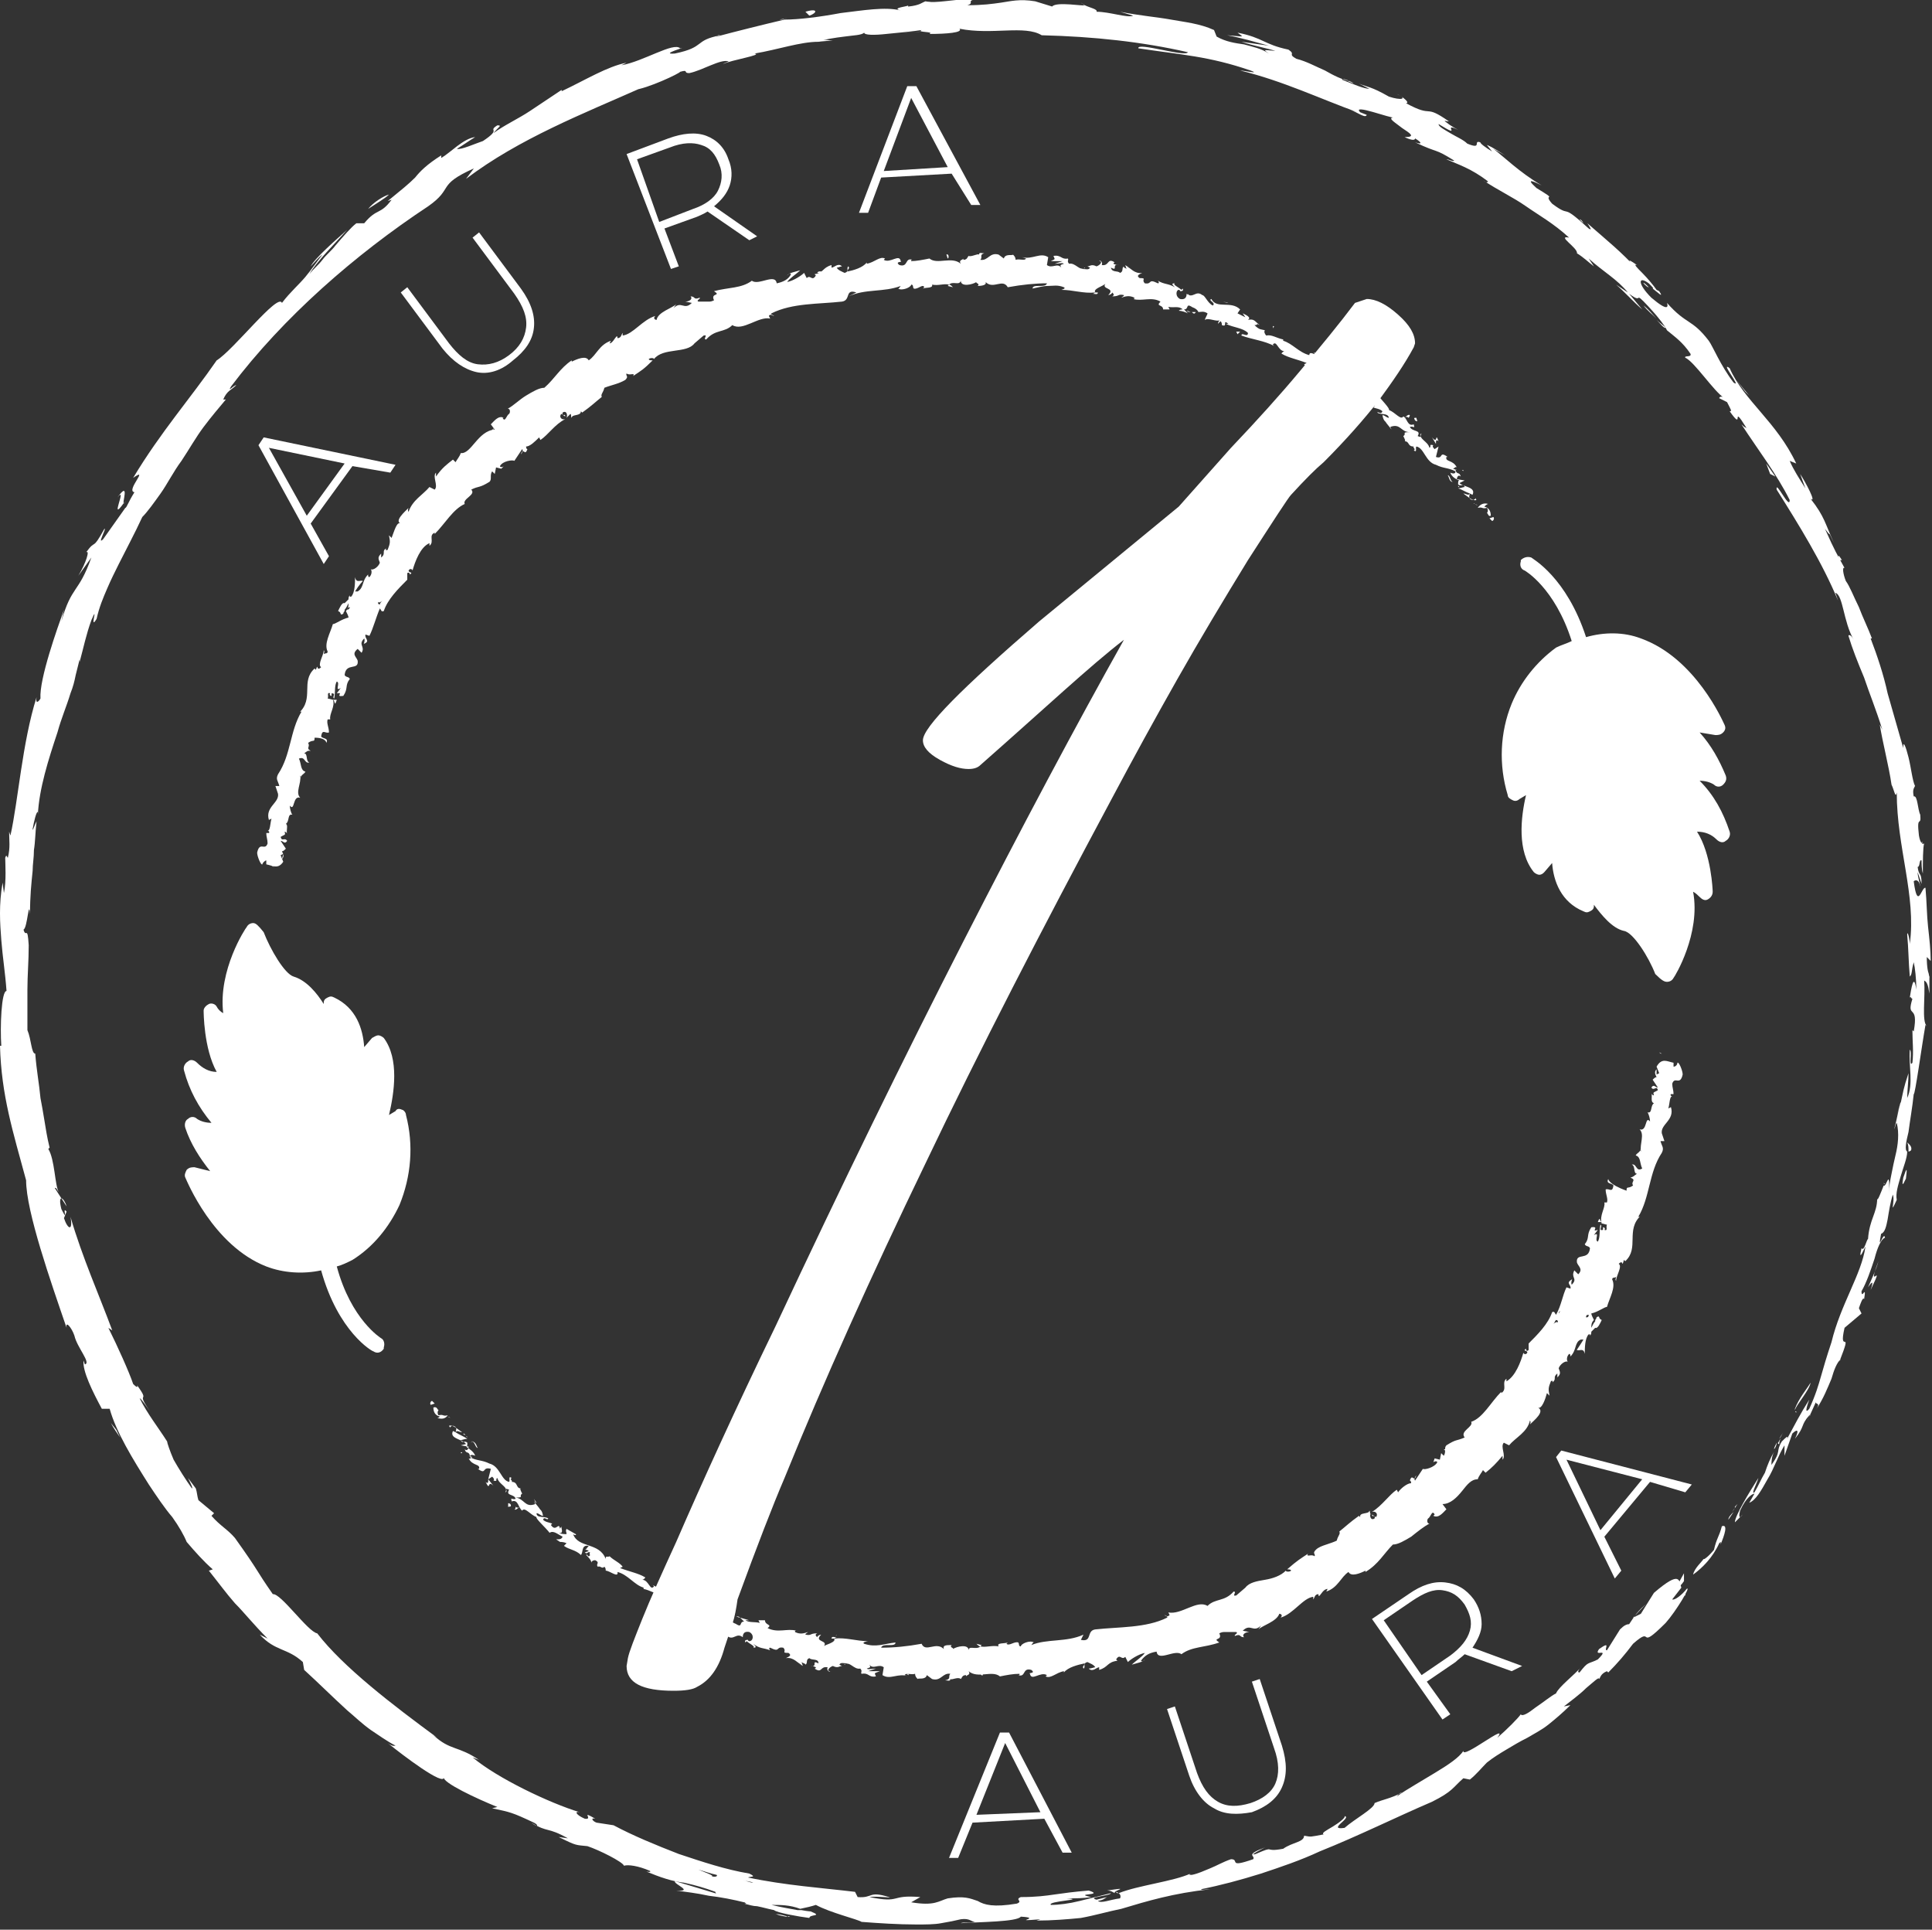 <?xml version="1.0" encoding="utf-8"?>
<!-- Generator: Adobe Illustrator 26.0.1, SVG Export Plug-In . SVG Version: 6.00 Build 0)  -->
<svg version="1.1" id="Layer_1" xmlns="http://www.w3.org/2000/svg" xmlns:xlink="http://www.w3.org/1999/xlink" x="0px" y="0px"
	 viewBox="0 0 148 147.8" style="enable-background:new 0 0 148 147.8;" xml:space="preserve">
<rect x="0" y="0" width="148" height="147.8" fill="#333333" stroke="none"/>
<style type="text/css">
	.st0{fill:#FFFFFF;}
</style>
<g>
	<g>
		<g>
			<path class="st0" d="M51.6,129.5c-2.4,0-3.6-0.6-3.6-1.9l0.1-0.6c0.1-0.5,0.5-1.5,1.1-3c0.6-1.5,1.5-3.5,2.6-5.9
				c2-4.6,4.5-10.1,7.6-16.5c5.1-10.9,9.9-20.7,14.4-29.5c4.5-8.8,8.6-16.5,12.3-23.1c-1.3,1-2.8,2.3-4.6,3.9
				c-1.8,1.6-3.9,3.5-6.4,5.7c-0.2,0.2-0.5,0.3-0.9,0.3c-0.6,0-1.3-0.2-2.2-0.7c-0.9-0.5-1.3-1-1.3-1.5c0-1,3-4,8.9-9.1l10.7-8.8
				l4-4.5c2-2.1,3.8-4.1,5.3-5.9c1.6-1.9,3-3.6,4.2-5.2l0.9-0.3c0.7,0,1.5,0.4,2.4,1.2c0.9,0.8,1.3,1.5,1.3,2.2l-0.1,0.3
				c-0.7,1.3-1.6,2.6-2.7,4.1c-1.1,1.4-2.5,3-4.2,4.7c-0.6,0.5-1.4,1.3-2.5,2.5c-0.2,0.2-1.3,1.9-3.3,5c-1.9,3.1-3.7,6.1-5.4,9.1
				c-1.7,3-3.4,6.1-5.1,9.3c-5.3,9.9-10.1,19.2-14.2,27.8c-4.2,8.7-7.8,16.7-10.8,24.1c-0.9,2.1-2.1,5.2-3.6,9.3
				c-0.1,0.7-0.2,1.3-0.4,1.9c-0.2,0.6-0.4,1.2-0.6,1.8c-0.4,1.5-1.1,2.5-2.1,3C53.1,129.4,52.5,129.5,51.6,129.5z"/>
		</g>
	</g>
	<g>
		<g>
			<g>
				<g>
					<g>
						<path class="st0" d="M33.1,107.3c-0.1,0-0.2,0.2-0.1,0.3l0.3-0.1L33.1,107.3z"/>
						<path class="st0" d="M33.5,108.6c0.3,0.1,0.6,0.1,0.8-0.2c-0.4,0.1-0.3-0.1-0.7,0c-0.1-0.1-0.1-0.3,0-0.4
							c-0.1,0-0.1-0.3-0.4-0.2c0,0.3,0.1,0.6,0.5,0.7C33.6,108.6,33.5,108.6,33.5,108.6z"/>
						<path class="st0" d="M46.7,120.3L46.7,120.3C46.6,120.3,46.6,120.3,46.7,120.3z"/>
						<path class="st0" d="M56.6,125.1c-0.1,0-0.1,0-0.1,0C56.6,125.1,56.6,125.1,56.6,125.1z"/>
						<path class="st0" d="M58.3,126c0,0-0.1,0-0.1-0.1C58.2,126,58.3,126,58.3,126z"/>
						<path class="st0" d="M46.7,120.3l0.2,0.2C46.9,120.5,46.8,120.4,46.7,120.3z"/>
						<path class="st0" d="M35.7,109.9c-0.1,0-0.1-0.1-0.2-0.1C35.5,109.9,35.6,109.9,35.7,109.9L35.7,109.9z"/>
						<path class="st0" d="M42.4,117.9L42.4,117.9c-0.1,0-0.2,0-0.2,0L42.4,117.9z"/>
						<path class="st0" d="M39.4,115.6c0.1,0.1,0.3-0.1,0.4-0.2c-0.1,0.1-0.2,0.1-0.3,0C39.5,115.5,39.5,115.6,39.4,115.6z"/>
						<path class="st0" d="M35.4,111.3l-0.1,0C35.3,111.2,35.4,111.2,35.4,111.3z"/>
						<path class="st0" d="M44.6,119.4c0,0,0,0.1,0,0.1C44.6,119.5,44.6,119.5,44.6,119.4z"/>
						<path class="st0" d="M125,84.6C125,84.6,125.1,84.6,125,84.6C125,84.6,125,84.5,125,84.6z"/>
						<path class="st0" d="M127.1,80.6L127.1,80.6c0.1,0.1,0.1,0.1,0.2,0.1L127.1,80.6z"/>
						<path class="st0" d="M61.6,127.3C61.6,127.3,61.6,127.3,61.6,127.3C61.5,127.3,61.5,127.3,61.6,127.3z"/>
						<path class="st0" d="M93.2,125c-0.4-0.1,0.4-0.5-0.2-0.6C93.1,124.6,92.7,125,93.2,125z"/>
						<path class="st0" d="M35.7,110c0,0,0.1,0.1,0.1,0.1C35.8,110,35.7,110,35.7,110z"/>
						<path class="st0" d="M93,124.5L93,124.5L93,124.5C93,124.5,93,124.5,93,124.5z"/>
						<path class="st0" d="M69.6,128.3c0-0.1,0-0.1-0.1-0.1C69.5,128.2,69.5,128.3,69.6,128.3z"/>
						<path class="st0" d="M63.7,127.1l0.1,0.1C63.8,127.1,63.8,127.1,63.7,127.1z"/>
						<path class="st0" d="M72.7,128.1c0.1,0,0.1,0.1,0.2,0c0,0,0,0,0,0C72.8,128.2,72.8,128.2,72.7,128.1z"/>
						<path class="st0" d="M75.9,128.1C75.9,128,75.9,128,75.9,128.1c-0.1,0-0.1,0-0.2,0L75.9,128.1z"/>
						<path class="st0" d="M122.4,93.6c0.1,0,0.2,0,0.3,0C122.5,93.5,122.6,93.1,122.4,93.6z"/>
						<path class="st0" d="M35.5,110c0.1,0,0.1,0,0.1,0L35.5,110C35.6,109.9,35.5,110,35.5,110z"/>
						<path class="st0" d="M72.9,125.9l0.5,0C73.2,125.9,73.1,125.9,72.9,125.9z"/>
						<path class="st0" d="M110,111.9c0,0,0-0.1,0.1-0.1C110,111.8,110,111.8,110,111.9z"/>
						<path class="st0" d="M74.8,125.9c0.1,0.1,0.2,0.2,0.3,0.2c0,0,0,0,0.1-0.1L74.8,125.9z"/>
						<path class="st0" d="M122.7,93.6L122.7,93.6L122.7,93.6z"/>
						<path class="st0" d="M123.2,90.3c-0.2,0.4,0.3,0.3,0.4,0.5c-0.1,0.6-0.3,0.2-0.6,0.3c0,0.4,0.2,0.7,0.1,1c-0.1,0-0.1,0-0.2,0
							c0.1,0.4-0.4,1-0.2,1.6c0,0-0.1,0-0.1,0c0.2,0,0.4,0.1,0.5,0.1c-0.1,0.2,0.1,0.5-0.2,0.4c0.1-0.1,0-0.2-0.1-0.2l0,0.2
							c-0.4,0.1,0-0.3-0.2-0.4c-0.1,0.4,0,1-0.2,1.3c-0.3-0.1,0.2-0.8-0.3-0.5l0.3-0.4c-0.6,0.2,0.2-0.3-0.5-0.2
							c-0.4,0.6-0.1,0.8-0.5,1.3c0.1,0.2,0.3,0.1,0.4,0.3c-0.1,1-1.1,0.3-1,1.1c0.1,0.3,0.5,0.5,0.1,0.9l-0.3-0.3
							c-0.3,0.6,0.3,0.6-0.2,1.1c-0.1-0.2,0.1-0.5,0-0.4c-0.5,0.3,0,0.4-0.1,0.7l-0.3-0.1c-0.3,0.6-0.4,1.4-0.8,2.1
							c-0.1-0.1-0.1-0.3-0.3-0.2c-0.3,0.9-1.1,1.7-1.8,2.4l0,0.5c-0.1,0.1-0.2,0.1-0.2-0.1c-0.3,0.2,0.1,0.1,0.1,0.3
							c-0.1,0.2-0.3,0.1-0.3,0c-0.2,0.7-0.6,1.8-1.3,2.2l0-0.2c-0.4,0.3,0.1,0.8-0.4,1.1l0-0.1c-0.8,0.8-1.4,2-2.3,2.3
							c0.2,0.4-0.9,0.7-0.5,1.2c-0.7,0.3-0.6,0.1-1.4,0.6c-0.2,0.2,0,0.5-0.2,0.8l-0.2-0.2l-0.1,0.5l-0.4-0.1l-0.1,0.3
							c0.1-0.1,0.3-0.1,0.3,0c-0.2,0.4-1,0.6-1.1,0.5l-0.6,0.9c-0.1-0.1,0-0.3,0.1-0.4c-0.2,0.6-0.3-0.2-0.5,0.4
							c0.1,0,0.1,0.2,0.1,0.2c-0.3,0-0.8,0.4-1,0.7l-0.1-0.2c-0.6,0.4-1.1,1.2-1.9,1.7c0.3-0.1,0.5,0.2,0.3,0.4l-0.3-0.2
							c0,0.3,0.3-0.1,0.2,0.3c-0.3,0.2-0.4-0.2-0.3-0.4L105,116c-0.1-0.1,0-0.2-0.1-0.3c0,0.3-0.8,0.1-0.7,0.5l-0.1-0.1
							c-0.7,0.5-1,0.8-1.5,1.2c0.1,0.2-0.1,0.3-0.2,0.7c-0.2,0.1-0.5,0.2-0.8,0.3c-0.3,0.1-0.6,0.2-0.8,0.4c-0.3,0.3,0,0.3-0.1,0.5
							c-0.2-0.2-0.7,0.1-0.5-0.2c-0.6,0.4-0.8,0.5-1.6,1.2c0.1,0,0.3,0,0.3,0.1c-0.1,0.1-0.4,0.1-0.4,0l0,0c-0.4,0.4-1,0.6-1.6,0.7
							c-0.6,0.1-1.2,0.2-1.5,0.6l0,0l-0.7,0.6c-0.4,0.1,0.1-0.3-0.2-0.3c-0.7,0.8-1.4,0.5-2,1.1c-0.8-0.5-2,0.7-3,0.5l0.1,0.2
							c-0.2,0.2-0.3,0-0.4,0c0.1,0.1,0.3,0.1,0.2,0.2c-1.6,0.8-3.7,0.7-5.5,0.9c-0.7,0.1-0.2,1-1.1,0.8l0.2-0.4
							c-1.3,0.6-2.8,0.3-4,0.8c0.1-0.1,0.1-0.2,0.2-0.2c-0.3-0.2-1,0.1-1,0.3c-0.2,0-0.1-0.2-0.2-0.3c-0.3-0.1-0.7,0.3-0.9,0.1
							c0,0,0.1-0.1,0.1-0.1c-0.2,0.1-0.9,0-0.7,0.3c-0.5-0.1-1,0.1-1.4,0c-0.3,0.3-0.9-0.1-0.9,0.3c0-0.5-0.9-0.3-1.2-0.1
							c0.1-0.1-0.3-0.1-0.1-0.3c-0.4,0-0.7,0-0.6,0.3c-0.6-0.6-1.4,0.3-1.7-0.4c-1.1,0.2-2.1,0.3-3.1,0.3c0.1-0.4,1.1,0,1.1-0.4
							c-0.9,0.1-1.5,0.4-2.4,0.1c-0.2-0.1,0.2-0.2,0.3-0.2c-0.9,0-1.7-0.3-2.6-0.2c0,0,0.1-0.1,0.2-0.1c-0.2,0-0.4-0.1-0.4,0.1
							l0.2,0c0.2,0.3-0.8,0.5-0.8,0.6c0.4-0.5-0.8-0.3-0.2-0.9c-0.1,0-0.3,0.1-0.3,0.2c-0.1-0.1-0.2-0.2,0-0.3
							c-0.6,0-0.4,0.2-0.9,0.1c0-0.1,0.1-0.1,0.2-0.2c-0.3,0.1-0.6,0.2-1,0c0-0.1,0-0.1,0.1-0.1c-0.7-0.2-1.4,0.2-2.2-0.2
							c0.4-0.3-0.2-0.2-0.2-0.6l-0.5,0l0.1,0.2c-0.4-0.1-0.8,0-1.1-0.2l0.3,0l-0.7-0.2l0.3,0.3c-0.4,0-0.1,0.5-0.6,0.2
							c0.1,0-0.4-0.1-0.5-0.4l0,0c-0.2,0-0.5,0.1-0.7-0.1c0-0.1,0.2-0.4,0.2-0.5c-0.3,0.2-0.9-0.2-1.2,0c0.1,0,0.2-0.2,0.2-0.3
							l-0.2,0.2c-0.1-0.1-0.2-0.2-0.1-0.3c-0.5-0.2,0,0.5-0.6,0.1c0.1,0,0,0,0.2,0c-0.3-0.2-0.6-0.2-0.9-0.3
							c-0.3-0.1-0.6-0.2-0.8-0.4c0-0.4,0.5,0.2,0.5-0.2c-0.8-0.3-1.8-0.4-2.5-0.8l0.1,0.1c-0.3,0.4-0.4-0.5-0.9-0.5
							c0.1,0,0.3-0.2,0.2-0.2c-0.5-0.3-1.1-0.4-1.9-0.7l0.2-0.1c-0.2-0.3-0.7-0.5-1-0.8c-0.2,0.1-0.3-0.1-0.3,0.2
							c-0.5-1.3-2.1-0.8-2.5-1.9c0.1,0.1,0.3,0.1,0.2,0l-0.7-0.4c-0.1,0.2,0,0.2,0,0.4c-0.2,0-0.4,0-0.6-0.1
							c0.4,0.1,0.2-0.3,0.2-0.5c0,0.1-0.1,0.1-0.1,0.2c-0.1-0.6-0.3,0.3-0.7-0.3l0.1-0.1c-0.2-0.1-0.5-0.1-0.7-0.3
							c0.1-0.3,0.3,0.1,0.4-0.1c-0.3-0.2-0.9,0-0.9-0.4c0.2,0,0.3,0.2,0.5,0.2c-0.1-0.5-0.2-0.4-0.3-0.6l0,0l-0.4-0.5l0.1,0.2
							c-0.8,0.3-0.8-0.4-1.5-0.5c0.7,0,0.2-0.1,0.5-0.3c-0.1-0.2-0.2-0.4-0.1-0.4c-0.4,0-0.2-0.5-0.7-0.5c0.1-0.1-0.2-0.2,0-0.3
							c-0.3-0.2-0.1,0.2-0.2,0.3c-0.6-0.1-0.7-1.2-1.5-1.4c-0.6-0.3-1-0.2-1.5-0.5c0-0.3,0.4-0.1,0.4-0.1c-0.1-0.3-0.4-0.5-0.7-0.7
							c0.1,0,0.1-0.1,0.1-0.3c-0.2-0.2-0.4,0.1-0.5-0.2c0.1,0,0.3-0.1,0.5-0.1c-0.3-0.2-0.6-0.3-0.9-0.5c0.1-0.2,0.3,0,0.5,0
							c-0.3-0.2-0.7-0.6-1-0.5l0.1,0.2c-0.1-0.1,0.1-0.2,0.2-0.2c0.4,0.1,0.2,0.4,0.2,0.5l-0.2-0.1c-0.3,0.6,0.7,0.6,1,1l-0.4,0.1
							l0.6,0.1c0,0.1-0.1,0.4-0.3,0.2c0.1,0.4,0.3,0.1,0.4,0.5c0,0,0,0.1-0.1,0l0.3,0.1c-0.1,0-0.2,0.2-0.3,0.1
							c0.3,0.6,0.9,0.4,0.8,0.8l-0.1,0c0.7,0.5,0.3-0.2,1,0l-0.2,0.8l0.3-0.2c0.1,0.1,0.2,0.2,0.1,0.3c0.4,0.1,0.1-0.1,0.3-0.2
							c0.1,0.5,0.9,0.7,0.6,1.1c0.3-0.1-0.2-0.4,0.3-0.2c-0.3,0.5,0.4,0.3,0.5,0.7c-0.3,0.1-0.4-0.2-0.3,0.2
							c0.5-0.2,0.5,0.5,0.8,0.7c0.2-0.3,0.6,0.3,1.1,0.5c-0.1,0.1,0.7,0.8,1,1.2l0,0c0.3-0.2,0.6,0.1,1,0.3
							c-0.1,0.2-0.2,0.2-0.5,0.2l0.3,0.2c0.1,0,0.3,0,0.5,0.1l-0.2,0.2c0.4,0.3,0.9,0.3,1.3,0.7c0.2-0.2,0-0.8,0.6-0.7
							c-0.1,0.1-0.2,0.3-0.3,0.3c0.1,0,0.2,0,0.3,0.1l-0.3,0.1c0.2,0.2,0.2-0.1,0.4,0c-0.1,0.2,0.1,0.2-0.1,0.3
							c-0.1,0-0.1-0.2-0.2-0.1c0.2,0.2,0.4,0.4,0.4,0.6c0-0.1,0.1-0.2,0.3-0.2c0.4,0.2,0,0.3,0.2,0.5c0.2-0.1,0.3,0.2,0.5,0
							c0.1,0.1,0.1,0.2,0.1,0.3c0.3,0,1,0.6,0.9,0.1l0,0c0,0,0,0,0,0l0,0l0,0c0.8,0.2,1.3,1,2,1.2l0,0.1c0.5,0.1,0.9,0.4,1.3,0.4
							c0.1,0.1,0.2,0.3,0.1,0.4c0.3,0.1,0.4,0,0.8,0.4c-0.4,0,0,0.2-0.4,0c0.4,0.3,0.4,0.5,1,0.4c-0.3,0.2,0.2,0.4,0.4,0.5l-0.2-0.3
							c0.2,0.1,0.4,0.2,0.6,0.3l-0.2,0.3c0.7,0.8,1.8,0,2.3,0.9c0.3-0.1-0.4-0.3-0.1-0.5c0.4,0.2,0.6,0.8,0.8,0.8
							c0.5,0.4,0.7-0.3,1.2,0.1c0-0.1,0-0.5,0.5-0.4c0.4,0.2,0.3,0.7,0,0.7c-0.1,0-0.1-0.1-0.1-0.1c-0.1,0-0.3,0-0.2,0.2l0.1-0.1
							c0.2,0.2,0.7,0.4,0.5,0.5c0.3,0,0.2-0.1,0-0.3c0.5,0.4,0.8,0.3,1.3,0.5c-0.1-0.1-0.1-0.2,0-0.2c0.8,0.4,0.4-0.1,1,0
							c0.3,0.3-0.2,0.4,0.4,0.4c0.3,0.2,0,0.3-0.2,0.4c0.6-0.1,0.9,0.4,1.2,0.5l-0.3,0c0.2,0,0.3,0,0.4,0.1l-0.1-0.3
							c0.1,0.1,0.3,0.1,0.3,0.2c0.2-0.1,0-0.4,0.3-0.5c0.2,0.2,0.7,0,0.7,0.4c-0.6-0.3,0,0.3-0.6,0.2c0.1,0,0.2,0,0.4,0.1
							c0,0,0,0.1-0.1,0.1c0.6,0.4,0.4-0.2,1-0.1c-0.1,0.2,0.1,0.4,0.2,0.3c-0.3,0-0.1-0.3,0.2-0.4c0.4,0.2,0.5,0,0.7,0l-0.2-0.1
							c0.1-0.2,0.3-0.1,0.6-0.1c0,0.1-0.3,0-0.2,0.1c0.4-0.3,0.7,0.4,1.2,0.3c0.2,0.2,0,0.3,0.1,0.4c0.6-0.1,0.5,0.3,1.1,0.2
							c-0.1-0.3-0.2-0.2,0.3-0.4l-0.9,0l0.6-0.2c-0.3,0-0.6,0.1-0.7,0c0.3-0.1,0.3-0.1,0.2-0.3c0.3,0.4,0.7-0.1,1.1,0.2l-0.1,0.6
							c0.6,0.4,1.2-0.2,2,0.1l-0.3-0.1c0.1-0.2,0.5,0,0.8-0.1c0,0.2,0.1,0.3,0.2,0.4c0-0.1,0.6,0.1,0.7-0.3l0.4,0.3
							c0.7,0.2,0.8-0.5,1.4-0.4c-0.2,0.2,0.1,0.4-0.4,0.5c0.2,0,0.4,0.1,0.4-0.1c0.1,0.1,0.6-0.2,0.8,0c0.1-0.1,0.1-0.3,0.4-0.3
							c0,0,0,0.1,0,0.1c0-0.1,0.4-0.1,0.2-0.4c0.7,0.6,1.8-0.1,2.4,0.4c0.5-0.1,1-0.2,1.5-0.2c0,0.1,0,0.1-0.1,0.1
							c0.6,0.2,0.3-0.6,1-0.4c0.4,0.3-0.3,0.2-0.1,0.3c0.1,0.6,0.8-0.2,1.3,0.1l-0.1,0.1c0.4,0.2,0.8-0.3,1.4-0.4c0,0,0,0.1,0,0.1
							c0.3-0.4,1.1-0.6,1.6-0.7c-0.1,0.3-0.2,0.2-0.1,0.4c0.2-0.1-0.1-0.4,0.3-0.5c0.2,0.1,0.5,0.2,0.6,0.4c-0.1,0-0.3,0.1-0.5,0.1
							c0.3,0.3,0.6-0.1,0.8-0.1l0,0.2c0.7-0.2,0.6-0.6,1.4-0.7l-0.1-0.1c0.3-0.5,0.4,0.1,0.7-0.2l0.2,0.4c0.2-0.2,0.8-0.6,1.3-0.7
							c-0.2,0.3-0.7,0.6-1,0.9c0.3-0.1,0.9-0.2,1-0.4c-0.1,0.1-0.2,0.2-0.3,0.1c0.3-0.4,0.6-0.6,1.2-0.7c0.1,0.8,1.4-0.2,1.9,0.2
							c0.8-0.6,1.8-0.5,2.9-0.9c-0.6-0.4,0.3-0.1,0-0.7c0.2-0.1,0.3-0.1,0.4-0.1l0.9,0c0.2,0.1-0.2,0.2-0.1,0.3
							c0.5-0.2,0.3,0.1,0.7,0.1c-0.2-0.2,0.1-0.4,0.4-0.4l-0.5-0.1c0.6-0.6,0.8,0.2,1.4-0.4l-0.2,0.3c0.3-0.3,1.4-0.6,1.6-1.2
							c0.1,0,0.3,0.1,0.1,0.3c1-0.3,1.7-1.5,2.5-1.6l0,0.2c0.1-0.1,0.1-0.4,0.4-0.4c0,0.1,0,0.2,0.1,0.1c0.1-0.1,0.3-0.5,0.6-0.5
							l-0.1,0.2c0.9-0.3,1.1-1.1,1.7-1.5c0.2,0.4,0.9,0.1,1.3-0.1l0,0.1c1-0.6,1.4-1.4,2.1-2.1c0.4,0,0.9-0.3,1.4-0.6
							c0.5-0.4,1-0.8,1.4-1c-0.2,0-0.2-0.3-0.1-0.4c0.2-0.1,0.3-0.7,0.5-0.3l-0.1,0.1c0.4,0.2,0.7-0.2,1-0.5l-0.3-0.4
							c0.6,0,1.1-0.5,1.5-1c0.4-0.5,0.7-0.9,1.2-0.9c0.1-0.3,0.3-0.5,0.4-0.7l0.2,0.2c0.5-0.4,0.8-0.7,1.3-1.3l0,0.3
							c0.3-0.3-0.2-1,0.1-1.3l0.4,0.2c0.5-0.6,1.4-1,1.6-1.9c0,0,0.1,0.1,0,0.3c0.3-0.3,1.2-1,0.6-1.3c0.3,0.2,0.6-0.7,0.7-1.1
							l0.2,0.2c-0.1-0.5-0.1-0.6,0.1-1.1c0.1-0.1,0.2,0,0.1,0.1c0.4-0.3,0-0.4,0.4-0.7l0,0.3c0.3-0.3,0.2-0.4,0.1-0.7
							c0.1-0.3,0.5-0.6,0.7-0.5c-0.1-0.1-0.1-0.4,0.1-0.6c0.1,0,0.1,0.1,0.1,0.2c0.5-0.5,0.3-1.1,0.8-1.3c0.1,0,0.1,0,0.2,0
							c-0.3,0.5-0.6,0.9-0.5,0.8c0.2,0.1,0.5-0.2,0.6,0.3c0-0.4,0-1.2,0.3-1.5c0,0,0.1,0,0.1,0l0,0.1c0.1-0.1,0.1-0.2,0.1-0.3
							c0.1-0.1,0.2-0.2,0.3-0.3c0.2,0.1,0.4-0.4,0.5-0.6c-0.3-0.1-0.1-0.4-0.4-0.2c0,0,0,0.1-0.1,0.2c0,0,0,0.1,0,0.1l0,0
							c-0.1,0.1-0.2,0.3-0.3,0.5c0-0.2,0-0.4,0.2-0.6c-0.1-0.2-0.2-0.4-0.2-0.5c0.5-0.1,1-0.5,1.2-0.5c0.2-0.7,0.7-1.5,0.4-2.1
							c0-0.2,0.2-0.1,0.3-0.2c0,0.1-0.1,0.2,0,0.3c0-0.4,0.5-1.1,0.2-1.3c0.4-0.4,0.2,0.4,0.4-0.3l0.1,0.1c1.1-1,0-2.4,1.2-3.5
							c-0.1,0.1-0.1,0.1-0.2,0.1c0.9-1.5,0.8-3.4,1.8-4.9c0.2-0.4,0-0.5-0.1-0.9l0.3,0l-0.2-0.6c-0.1-0.7,1-1,0.7-2l-0.2,0.1
							c0.1-0.3,0.1-1,0.3-0.9c0,0-0.2-0.1-0.1-0.2l0.2,0c0-0.3-0.1-0.5-0.1-0.8c0.2-0.6,0.6,0.2,0.8-0.7c0-0.3-0.3-1-0.4-0.9
							c0,0.1-0.1,0.3-0.3,0.3l0-0.3c-0.5-0.1-0.9-0.4-1.3,0.3l0.2,0.5l-0.2,0.1l0-0.4c-0.2,0.2-0.1,0.4,0,0.6
							c-0.1,0-0.2,0.1-0.3,0.2l0.4,0.6c-0.2,0-0.3-0.3-0.5,0c0.2,0.3,0.4-0.2,0.5,0.2c-0.3,0.2-0.4,0.1-0.3,0.4
							c-0.1,0-0.2-0.1-0.2-0.2c0.1,0.3-0.1,0.7,0.2,0.8c-0.3,0.2-0.1,0.8-0.5,0.7c0.1,0.1,0.2,0.5,0.2,0.7c-0.4-0.5-0.2,0.8-0.8,0.6
							c0.4,0.4,0,1.1,0.1,1.7c0,0-0.1-0.1,0-0.2c-0.1,0.3-0.3,0.3-0.4,0.5c0.4,0.1,0.3,0.6,0.5,1c-0.5,0.3-0.4-0.4-0.8-0.3
							c0.3,0.1,0.1,0.7,0.4,0.7c-0.3,0.2-0.2,0.2-0.5,0.3c0.5,0.2,0,0.3,0.2,0.6c-0.4,0.3-0.5,0-0.5,0.4
							C123.2,90.7,123.2,90.3,123.2,90.3z M119.4,100.6L119.4,100.6c0-0.1,0.1-0.2,0.1-0.2C119.5,100.4,119.5,100.5,119.4,100.6z
							 M119,101.4c0.1-0.1,0.1-0.2,0.2-0.3c0.1,0,0.2,0.1,0.1,0.2C119.3,101.2,119.1,101.3,119,101.4z M121.7,100.7
							c0,0.2-0.1,0.2-0.2,0.2C121.5,100.8,121.5,100.7,121.7,100.7l-0.1-0.1C121.6,100.6,121.6,100.6,121.7,100.7z"/>
						<path class="st0" d="M121.5,100.3C121.5,100.2,121.5,100.2,121.5,100.3C121.4,100.2,121.4,100.2,121.5,100.3L121.5,100.3
							L121.5,100.3z"/>
						<path class="st0" d="M46.6,120.2L46.6,120.2C46.6,120.2,46.6,120.2,46.6,120.2C46.6,120.2,46.6,120.2,46.6,120.2z"/>
						<polygon class="st0" points="110.6,111 110.7,111.1 110.7,111 						"/>
						<path class="st0" d="M42.8,116.6C42.8,116.5,42.8,116.5,42.8,116.6C42.8,116.5,42.8,116.5,42.8,116.6z"/>
						<path class="st0" d="M41.1,115.1l-0.2-0.3C41,115,41,115.1,41.1,115.1z"/>
						<path class="st0" d="M39.8,114c0,0-0.1,0-0.1,0.1l0,0L39.8,114z"/>
						<path class="st0" d="M64,125.3C64,125.3,64,125.3,64,125.3C64.2,125.2,64.1,125.2,64,125.3z"/>
						<path class="st0" d="M56,123.7c0.1,0,0.2,0,0.3,0C56.2,123.6,56.1,123.6,56,123.7z"/>
						<polygon class="st0" points="72.8,125.9 72.8,125.9 72.9,125.9 						"/>
						<path class="st0" d="M56.7,123.9c-0.1-0.1-0.2-0.1-0.3-0.1C56.4,123.8,56.6,123.9,56.7,123.9z"/>
						<path class="st0" d="M34.7,108.7L34.7,108.7C34.6,108.7,34.6,108.7,34.7,108.7L34.7,108.7z"/>
						<path class="st0" d="M34.6,108.7L34.6,108.7C34.5,108.7,34.6,108.7,34.6,108.7z"/>
						<path class="st0" d="M34.3,108.5l0.2,0.1C34.5,108.6,34.4,108.5,34.3,108.5z"/>
						<path class="st0" d="M36.1,110.5L36.1,110.5C36.2,110.4,36.1,110.4,36.1,110.5z"/>
						<path class="st0" d="M36.6,110.9c-0.1-0.1-0.1-0.4-0.4-0.5l-0.1,0C36.4,110.4,36.4,110.9,36.6,110.9z"/>
						<path class="st0" d="M37.8,113.8l-0.4-0.5c0,0.2,0,0.4-0.2,0.2C37.6,114.3,37.3,113.3,37.8,113.8z"/>
						<path class="st0" d="M39.1,115.2c-0.3-0.2-0.1,0.1-0.2,0.2C39.1,115.4,39.2,115.4,39.1,115.2z"/>
						<path class="st0" d="M50.1,122.4l-0.1,0.2C50.2,122.6,50,122.5,50.1,122.4z"/>
						<polygon class="st0" points="52.9,122.3 52.7,122 52.5,122.2 						"/>
						<polygon class="st0" points="53.5,124.5 53.4,124.5 53.8,124.5 						"/>
						<path class="st0" d="M75.3,128.3l-0.1-0.3C75.1,128.1,75.1,128.4,75.3,128.3z"/>
						<path class="st0" d="M84.8,126.9c0.1,0.1,0.4,0.2,0.5,0C85.2,126.9,84.9,126.9,84.8,126.9z"/>
						<polygon class="st0" points="110.5,114.6 110.4,114.8 110.6,114.5 						"/>
					</g>
				</g>
			</g>
		</g>
	</g>
	<g>
		<g>
			<g>
				<g>
					<g>
						<path class="st0" d="M114.3,39.9c0.1,0,0.2-0.2,0.1-0.3l-0.3,0.1L114.3,39.9z"/>
						<path class="st0" d="M114,38.6c-0.3-0.1-0.6,0-0.8,0.3c0.4-0.1,0.3,0.1,0.7,0c0.1,0.1,0.1,0.3,0,0.4c0.1,0,0.1,0.3,0.3,0.2
							c0-0.3-0.1-0.6-0.5-0.7C113.9,38.6,114,38.6,114,38.6z"/>
						<path class="st0" d="M100.9,27.2L100.9,27.2C100.9,27.3,100.9,27.2,100.9,27.2z"/>
						<path class="st0" d="M91,22.6c0.1,0,0.1,0,0.1,0C91,22.5,91,22.5,91,22.6z"/>
						<path class="st0" d="M89.3,21.7c0,0,0.1,0,0.1,0.1C89.4,21.7,89.3,21.7,89.3,21.7z"/>
						<path class="st0" d="M100.9,27.2l-0.2-0.2C100.6,27,100.7,27.1,100.9,27.2z"/>
						<path class="st0" d="M111.8,37.4c0.1,0,0.1,0,0.2,0C111.9,37.4,111.9,37.4,111.8,37.4L111.8,37.4z"/>
						<path class="st0" d="M105.1,29.5L105.1,29.5c0.1,0,0.2,0,0.2,0L105.1,29.5z"/>
						<path class="st0" d="M108,31.8c-0.1-0.1-0.3,0.1-0.4,0.2c0.1-0.1,0.2-0.1,0.3,0C108,31.9,108,31.8,108,31.8z"/>
						<path class="st0" d="M112,36l0.1,0C112.1,36.1,112.1,36.1,112,36z"/>
						<path class="st0" d="M102.9,28.1c0,0,0-0.1,0-0.1C102.9,28,102.9,28,102.9,28.1z"/>
						<path class="st0" d="M23.1,62.5C23.1,62.5,23.1,62.5,23.1,62.5C23.1,62.5,23.1,62.6,23.1,62.5z"/>
						<path class="st0" d="M21,66.4L21,66.4c-0.1-0.1-0.1-0.1-0.2-0.1L21,66.4z"/>
						<path class="st0" d="M86.1,20.5C86.1,20.5,86.1,20.5,86.1,20.5C86.2,20.5,86.1,20.4,86.1,20.5z"/>
						<path class="st0" d="M54.9,22.8c0.4,0.1-0.4,0.5,0.2,0.6C55,23.3,55.4,22.8,54.9,22.8z"/>
						<path class="st0" d="M111.8,37.3c0,0-0.1-0.1-0.1-0.1C111.7,37.3,111.7,37.3,111.8,37.3z"/>
						<path class="st0" d="M55,23.3L55,23.3L55,23.3C55.1,23.4,55.1,23.3,55,23.3z"/>
						<path class="st0" d="M78.2,19.5c0,0.1,0,0.1,0.1,0.1C78.2,19.6,78.2,19.6,78.2,19.5z"/>
						<path class="st0" d="M84,20.7l-0.1-0.1C83.9,20.6,83.9,20.6,84,20.7z"/>
						<path class="st0" d="M75.1,19.7c-0.1,0-0.1-0.1-0.2,0c0,0,0,0,0,0C74.9,19.7,75,19.7,75.1,19.7z"/>
						<path class="st0" d="M71.9,19.8C71.9,19.8,72,19.8,71.9,19.8c0.1,0,0.1,0,0.2,0L71.9,19.8z"/>
						<path class="st0" d="M25.8,53.6c-0.1,0-0.2,0-0.3,0C25.7,53.7,25.6,54.2,25.8,53.6z"/>
						<path class="st0" d="M111.9,37.3c-0.1,0-0.1,0-0.2,0L111.9,37.3C111.9,37.3,111.9,37.3,111.9,37.3z"/>
						<path class="st0" d="M74.9,21.9l-0.5,0C74.6,21.9,74.7,21.9,74.9,21.9z"/>
						<path class="st0" d="M38.3,35.8L38.3,35.8C38.3,35.8,38.3,35.8,38.3,35.8z"/>
						<path class="st0" d="M73,22c-0.1-0.1-0.2-0.2-0.3-0.2c0,0,0,0-0.1,0.1L73,22z"/>
						<path class="st0" d="M25.5,53.7L25.5,53.7L25.5,53.7z"/>
						<path class="st0" d="M25,56.9c0.2-0.4-0.3-0.3-0.4-0.5c0.1-0.6,0.3-0.2,0.6-0.3c0-0.4-0.2-0.7-0.1-1c0.1,0,0.1,0,0.2,0
							c-0.1-0.4,0.4-1,0.2-1.5c0,0,0.1,0,0.1,0c-0.2,0-0.4-0.1-0.5-0.1c0.1-0.2-0.1-0.5,0.2-0.4c-0.1,0.1,0,0.2,0.1,0.2l0-0.2
							c0.4,0,0,0.3,0.2,0.4c0.1-0.4,0-1,0.2-1.3c0.3,0.1-0.2,0.8,0.3,0.5l-0.3,0.4c0.6-0.1-0.2,0.3,0.5,0.2c0.4-0.6,0.1-0.8,0.5-1.3
							c-0.1-0.2-0.3-0.1-0.4-0.3c0.1-1,1.1-0.3,1-1.1c-0.1-0.3-0.5-0.5,0-0.9l0.3,0.3c0.3-0.5-0.3-0.6,0.2-1.1
							c0.1,0.2-0.1,0.5,0,0.4c0.5-0.2,0-0.4,0.1-0.7l0.3,0.1c0.3-0.6,0.5-1.4,0.8-2.1c0.1,0.1,0.1,0.3,0.3,0.2
							c0.3-0.9,1.1-1.7,1.8-2.4l0-0.5c0.1-0.1,0.2,0,0.2,0.1c0.3-0.2-0.1-0.1-0.1-0.3c0.1-0.2,0.3-0.1,0.3,0
							c0.2-0.7,0.6-1.8,1.3-2.1l0,0.2c0.4-0.3-0.1-0.8,0.4-1l0,0.1c0.8-0.8,1.4-1.9,2.3-2.3c-0.2-0.4,0.9-0.7,0.5-1.1
							c0.6-0.3,0.6-0.1,1.4-0.6c0.2-0.2,0-0.5,0.2-0.8l0.2,0.2l0.1-0.5l0.4,0.1l0.2-0.2c-0.1,0.1-0.3,0.1-0.3,0
							c0.2-0.4,1-0.5,1.1-0.4l0.6-0.9c0.1,0.1,0,0.3-0.1,0.4c0.2-0.6,0.3,0.2,0.5-0.4c-0.1,0-0.1-0.2-0.1-0.2c0.3,0,0.7-0.4,1-0.7
							l0.1,0.2c0.6-0.4,1.1-1.2,1.9-1.6c-0.3,0.1-0.5-0.2-0.3-0.4l0.3,0.2c0-0.3-0.3,0.1-0.2-0.3c0.3-0.2,0.4,0.2,0.3,0.4l0.3-0.3
							c0.1,0.1,0,0.2,0.1,0.3c0-0.3,0.7-0.1,0.7-0.5l0.1,0.1c0.7-0.5,1-0.8,1.5-1.2c-0.1-0.2,0.1-0.3,0.2-0.7
							c0.5-0.2,1.1-0.3,1.6-0.6c0.3-0.3,0-0.3,0.1-0.5c0.2,0.2,0.7-0.1,0.5,0.2c0.6-0.4,0.8-0.5,1.5-1.2c-0.1,0-0.3,0-0.3-0.1
							c0.1-0.1,0.4-0.1,0.4,0l0,0c0.7-0.9,2.5-0.4,3.1-1.2l0,0l0.7-0.6c0.4-0.1-0.1,0.3,0.2,0.3c0.7-0.8,1.4-0.5,2-1.1
							c0.8,0.5,2-0.7,2.9-0.5l-0.1-0.2c0.1-0.2,0.3,0,0.4,0c-0.1-0.1-0.3-0.1-0.2-0.2c1.6-0.8,3.6-0.7,5.4-0.9
							c0.7-0.1,0.2-1,1.1-0.7L65,22.7c1.3-0.6,2.7-0.3,4-0.8c-0.1,0.1-0.1,0.2-0.2,0.2c0.3,0.2,1-0.1,1-0.3c0.2,0,0.1,0.2,0.2,0.3
							c0.3,0.1,0.7-0.4,0.8-0.1c0,0-0.1,0.1-0.1,0.1c0.2-0.1,0.8,0,0.7-0.3c0.5,0.1,0.9-0.1,1.3,0c0.3-0.3,0.8,0.1,0.9-0.3
							c0,0.5,0.9,0.3,1.2,0.1c-0.1,0.1,0.3,0.1,0.1,0.3c0.4,0,0.7-0.1,0.6-0.3c0.6,0.6,1.3-0.3,1.7,0.4c1.1-0.2,2.1-0.3,3-0.3
							c-0.1,0.4-1.1,0-1.1,0.4c0.5-0.1,0.8-0.2,1.2-0.2c0.4,0,0.7-0.1,1.2,0.1c0.2,0.1-0.2,0.2-0.2,0.2c0.9,0,1.7,0.3,2.6,0.2
							c0,0-0.1,0.1-0.2,0.1c0.2,0,0.4,0.1,0.4-0.1l-0.2,0c-0.2-0.3,0.7-0.5,0.8-0.7c-0.4,0.5,0.8,0.3,0.2,0.9c0.1,0,0.3-0.1,0.3-0.2
							c0.1,0.1,0.2,0.2,0,0.3c0.6,0,0.4-0.2,0.9-0.1c0,0.1-0.1,0.1-0.2,0.2c0.3-0.1,0.6-0.2,1,0c0,0.1,0,0.1-0.1,0.1
							c0.7,0.2,1.4-0.2,2.1,0.2c-0.4,0.4,0.2,0.2,0.2,0.6l0.5,0l-0.1-0.2c0.4,0.1,0.8-0.1,1.1,0.2c-0.1,0-0.2,0-0.3,0.1
							c0.2,0,0.5,0.1,0.7,0.2l-0.3-0.3c0.4,0,0.1-0.5,0.6-0.2c-0.1,0,0.4,0.1,0.5,0.4l0,0c0.2,0,0.4-0.1,0.7,0.1
							c0,0.1-0.2,0.4-0.2,0.5c0.3-0.2,0.9,0.2,1.2,0c-0.1,0-0.2,0.2-0.2,0.3l0.2-0.2c0.1,0.1,0.1,0.2,0.1,0.3c0.5,0.2,0-0.5,0.5-0.1
							c-0.1,0,0,0-0.2,0c0.6,0.3,1.3,0.3,1.7,0.7c0,0.4-0.5-0.1-0.5,0.2c0.8,0.3,1.8,0.4,2.5,0.8l-0.1-0.1c0.3-0.4,0.4,0.5,0.9,0.5
							c-0.1,0-0.3,0.2-0.2,0.2c0.5,0.3,1.1,0.4,1.9,0.7l-0.2,0.1c0.2,0.3,0.7,0.5,1,0.8c0.2-0.1,0.3,0.1,0.3-0.2
							c0.5,1.3,2,0.8,2.5,1.9c-0.1-0.1-0.3-0.1-0.2,0c0.3,0.1,0.5,0.2,0.8,0.4c0.1-0.2,0-0.2-0.1-0.4c0.2-0.1,0.4,0,0.6,0.1
							c-0.4-0.1-0.2,0.3-0.2,0.5c0-0.1,0.1-0.1,0.1-0.2c0.1,0.6,0.3-0.3,0.6,0.3l-0.1,0.1c0.2,0.1,0.5,0.1,0.7,0.3
							c-0.1,0.3-0.3,0-0.4,0.1c0.3,0.2,0.8,0,0.9,0.4c-0.2,0-0.3-0.2-0.5-0.2c0.1,0.5,0.2,0.4,0.3,0.6l0,0l0.4,0.5l-0.1-0.2
							c0.8-0.3,0.8,0.4,1.5,0.4c-0.7,0-0.2,0.1-0.5,0.3c0.1,0.2,0.2,0.4,0.1,0.4c0.4,0,0.2,0.4,0.7,0.4c-0.1,0.1,0.2,0.2,0,0.3
							c0.3,0.2,0.1-0.2,0.2-0.3c0.6,0.1,0.7,1.2,1.5,1.4c0.6,0.3,0.9,0.2,1.5,0.5c0,0.3-0.4,0.1-0.4,0.1c0.1,0.3,0.4,0.5,0.7,0.6
							c-0.1,0-0.1,0.1-0.1,0.3c0.2,0.2,0.4-0.1,0.5,0.2c-0.1,0-0.3,0.1-0.5,0.1c0.3,0.1,0.6,0.3,0.9,0.4c-0.1,0.2-0.3,0-0.5,0
							c0.3,0.2,0.7,0.6,1,0.5l-0.1-0.2c0.1,0.1-0.1,0.2-0.2,0.2c-0.4-0.1-0.2-0.4-0.2-0.5l0.2,0.1c0.3-0.6-0.7-0.6-1-0.9l0.4-0.2
							l-0.6-0.1c0-0.1,0.1-0.4,0.3-0.2c-0.1-0.4-0.3-0.1-0.4-0.5c0,0,0-0.1,0.1,0l-0.3-0.1c0.1,0,0.2-0.2,0.3-0.1
							c-0.3-0.6-0.9-0.4-0.8-0.8l0.1,0c-0.7-0.5-0.3,0.2-0.9,0l0.2-0.8l-0.3,0.2c-0.1-0.1-0.2-0.2-0.1-0.3c-0.4-0.1-0.1,0.1-0.3,0.2
							c-0.1-0.5-0.9-0.7-0.6-1.1c-0.3,0.1,0.2,0.4-0.3,0.2c0.3-0.5-0.4-0.3-0.6-0.7c0.3-0.1,0.4,0.2,0.3-0.2
							c-0.5,0.2-0.5-0.5-0.8-0.6c-0.2,0.3-0.6-0.3-1.1-0.5c0.1-0.1-0.6-0.8-0.9-1.2l0,0c-0.3,0.2-0.6-0.1-1-0.3
							c0.1-0.2,0.2-0.2,0.5-0.2l-0.3-0.2c-0.1,0-0.2,0-0.5-0.1l0.2-0.2c-0.4-0.2-1-0.2-1.3-0.7c-0.2,0.2,0,0.8-0.6,0.7
							c0.1-0.1,0.2-0.3,0.3-0.3c-0.1,0-0.2,0-0.3-0.1l0.3-0.1c-0.2-0.2-0.2,0.1-0.4,0c0.1-0.2-0.1-0.2,0.1-0.3
							c0.1,0,0.1,0.2,0.2,0.1c-0.2-0.2-0.4-0.4-0.4-0.6c0,0.1-0.1,0.2-0.3,0.2c-0.4-0.2,0-0.3-0.2-0.5c-0.2,0.1-0.3-0.2-0.5,0
							c-0.1-0.1-0.1-0.2-0.1-0.3c-0.3,0-0.9-0.5-0.9-0.1l0,0c0,0,0,0,0,0l0,0l0,0c-0.8-0.2-1.3-0.9-2-1.1l0-0.1
							c-0.5-0.1-0.9-0.4-1.3-0.3c-0.1-0.1-0.2-0.3-0.1-0.4c-0.3-0.1-0.4,0-0.8-0.4c0.4,0,0-0.2,0.4,0c-0.4-0.3-0.4-0.5-0.9-0.4
							c0.3-0.2-0.2-0.4-0.4-0.5l0.2,0.3c-0.2-0.1-0.4-0.2-0.6-0.3l0.2-0.3c-0.7-0.7-1.8,0-2.2-0.8c-0.3,0.1,0.4,0.3,0.1,0.5
							c-0.4-0.2-0.6-0.8-0.8-0.8c-0.5-0.4-0.7,0.3-1.2-0.1c0,0.1,0,0.5-0.5,0.4c-0.4-0.2-0.3-0.7-0.1-0.7c0.1,0,0.1,0.1,0.1,0.1
							c0.1,0,0.3,0,0.2-0.2l-0.1,0.1c-0.2-0.2-0.7-0.4-0.5-0.5c-0.3,0-0.2,0.1,0,0.3c-0.5-0.3-0.8-0.2-1.3-0.5
							c0.1,0.1,0.1,0.2,0,0.2c-0.8-0.4-0.4,0.1-1,0c-0.3-0.3,0.2-0.4-0.4-0.4c-0.3-0.2,0-0.3,0.2-0.4c-0.6,0.1-0.9-0.4-1.2-0.5
							l0.3,0c-0.2,0-0.3,0-0.4-0.1l0.1,0.3c-0.1-0.1-0.3-0.1-0.2-0.2c-0.2,0.1,0,0.4-0.3,0.5c-0.2-0.2-0.6,0-0.7-0.4
							c0.6,0.3,0-0.3,0.6-0.2c-0.1,0-0.2,0-0.4-0.1c0,0,0-0.1,0.1-0.1c-0.6-0.4-0.4,0.3-1,0.2c0.1-0.2-0.1-0.4-0.2-0.3
							c0.3,0,0.1,0.3-0.2,0.4c-0.4-0.2-0.5,0-0.7,0l0.2,0.1c-0.1,0.2-0.3,0.1-0.6,0.1c0-0.1,0.3,0,0.2-0.1c-0.4,0.3-0.7-0.4-1.2-0.3
							c-0.2-0.2,0-0.3-0.1-0.4c-0.5,0.1-0.5-0.3-1.1-0.2c0.1,0.3,0.2,0.2-0.2,0.4l0.9,0l-0.6,0.2c0.3,0,0.6-0.1,0.7,0
							c-0.3,0.1-0.3,0.1-0.2,0.3c-0.3-0.4-0.7,0.1-1.1-0.2l0.1-0.6c-0.6-0.4-1.2,0.2-2,0l0.3,0.1c-0.1,0.2-0.5,0-0.8,0.1
							c0-0.2-0.1-0.3-0.2-0.4c0,0.1-0.6-0.1-0.7,0.3l-0.4-0.3c-0.7-0.2-0.8,0.5-1.4,0.4c0.2-0.2-0.1-0.4,0.3-0.5
							c-0.2,0-0.4-0.1-0.4,0.1c-0.1-0.1-0.6,0.2-0.8,0.1c-0.1,0.1-0.1,0.3-0.4,0.3c0,0,0-0.1,0-0.1c0,0.1-0.4,0.1-0.2,0.4
							c-0.7-0.6-1.8,0.1-2.4-0.4c-0.5,0.1-1,0.2-1.4,0.2c0-0.1,0-0.1,0.1-0.1c-0.6-0.2-0.3,0.6-1,0.4c-0.4-0.3,0.3-0.2,0.1-0.3
							c-0.1-0.6-0.8,0.2-1.3-0.1l0.1-0.1c-0.4-0.2-0.8,0.3-1.4,0.4c0,0,0-0.1,0-0.1c-0.3,0.4-1,0.6-1.5,0.7c0.1-0.3,0.2-0.2,0.1-0.4
							c-0.2,0.1,0.1,0.4-0.3,0.5c-0.2-0.1-0.5-0.2-0.6-0.4c0.1,0,0.3-0.1,0.4-0.1c-0.3-0.3-0.6,0.1-0.8,0.1l0-0.2
							c-0.7,0.2-0.6,0.6-1.3,0.7l0.1,0.1c-0.3,0.5-0.4-0.1-0.7,0.2l-0.2-0.4c-0.2,0.2-0.8,0.6-1.3,0.7c0.2-0.3,0.7-0.6,1-0.9
							c-0.3,0.1-0.9,0.2-1,0.4c0.1-0.1,0.2-0.2,0.3-0.1c-0.2,0.4-0.6,0.6-1.1,0.7c-0.1-0.8-1.4,0.2-1.9-0.2
							c-0.8,0.6-1.8,0.5-2.9,0.8c0.6,0.4-0.3,0.1,0,0.7c-0.2,0.1-0.3,0.1-0.4,0.1c-0.3,0-0.6,0-0.8,0c-0.2-0.1,0.2-0.2,0.1-0.3
							c-0.5,0.2-0.3-0.1-0.7-0.1c0.2,0.2-0.1,0.4-0.4,0.4l0.5,0.1c-0.6,0.6-0.8-0.2-1.4,0.4l0.2-0.3c-0.3,0.3-1.4,0.6-1.5,1.2
							c-0.1,0-0.3-0.1-0.1-0.3c-1,0.3-1.7,1.4-2.5,1.5l0-0.2c-0.1,0.1-0.1,0.4-0.4,0.4c0-0.1,0-0.2-0.1-0.1
							c-0.1,0.1-0.3,0.5-0.5,0.5l0.1-0.2c-0.9,0.3-1.1,1.1-1.7,1.5c-0.2-0.4-0.9-0.1-1.3,0.1l0-0.1c-0.9,0.6-1.3,1.4-2.1,2.1
							c-0.4,0-0.9,0.3-1.4,0.6c-0.5,0.3-1,0.8-1.4,1c0.2,0,0.2,0.3,0.1,0.4c-0.2,0.1-0.3,0.7-0.5,0.3l0.1,0c-0.4-0.2-0.7,0.2-1,0.5
							l0.3,0.4c-1.3,0.1-1.8,1.9-2.6,1.8c-0.1,0.3-0.3,0.5-0.4,0.7l-0.2-0.2c-0.5,0.4-0.8,0.6-1.3,1.3l0-0.3c-0.3,0.3,0.2,1-0.1,1.3
							l-0.4-0.2c-0.5,0.6-1.3,1-1.6,1.9c0,0-0.1-0.1,0-0.3c-0.3,0.3-1.1,1-0.6,1.2c-0.3-0.2-0.5,0.6-0.7,1.1l-0.2-0.2
							c0.1,0.5,0.1,0.6-0.1,1.1c-0.1,0.1-0.2,0-0.1-0.1c-0.4,0.2,0,0.4-0.4,0.7l0-0.3c-0.3,0.3-0.2,0.4-0.1,0.7
							c-0.1,0.3-0.5,0.6-0.7,0.5c0.1,0.1,0.1,0.4-0.1,0.6c-0.1,0-0.1-0.1-0.1-0.2c-0.5,0.5-0.3,1-0.8,1.3c-0.1,0-0.1,0-0.2,0
							c0.3-0.5,0.6-0.8,0.6-0.8c-0.2-0.1-0.5,0.2-0.6-0.3c0,0.4,0,1.2-0.3,1.5c0,0-0.1,0-0.1,0l0-0.1c-0.1,0.1-0.1,0.2-0.1,0.3
							c-0.1,0.1-0.2,0.2-0.3,0.3c-0.2-0.1-0.4,0.4-0.5,0.6c0.3,0.1,0.1,0.4,0.4,0.2c0,0,0-0.1,0.1-0.2c0,0,0-0.1,0-0.1l0,0
							c0.1-0.1,0.2-0.3,0.3-0.5c0,0.2,0,0.4-0.2,0.6c0.1,0.2,0.2,0.4,0.2,0.5c-0.5,0.1-1,0.5-1.2,0.5c-0.2,0.7-0.7,1.5-0.4,2.1
							c0,0.2-0.2,0.1-0.3,0.2c0-0.1,0.1-0.2,0-0.3c0,0.4-0.5,1.1-0.2,1.3c-0.4,0.4-0.2-0.4-0.4,0.2l-0.1-0.1c-1.1,1,0,2.3-1.2,3.4
							c0.1-0.1,0.1-0.1,0.2-0.1c-0.9,1.5-0.8,3.3-1.8,4.8c-0.2,0.4,0,0.5,0.1,0.9l-0.3,0l0.2,0.6c0.1,0.7-1,1-0.7,2l0.2-0.1
							c-0.1,0.3-0.1,1-0.3,0.9c0,0,0.2,0.1,0.1,0.2l-0.2,0c0,0.3,0.1,0.5,0.1,0.8c-0.2,0.6-0.6-0.2-0.8,0.7c0,0.3,0.3,1,0.4,0.9
							c0-0.1,0.2-0.3,0.3-0.3l0,0.3c0.5,0.1,0.9,0.4,1.3-0.2l-0.2-0.5l0.2-0.1l-0.1,0.4c0.2-0.2,0.1-0.4,0-0.6
							c0.1,0,0.2-0.1,0.3-0.2l-0.4-0.6c0.2,0,0.3,0.3,0.5,0c-0.2-0.3-0.4,0.1-0.5-0.3c0.3-0.2,0.4-0.1,0.3-0.4
							c0.1,0,0.2,0.1,0.2,0.2c-0.1-0.3,0.1-0.7-0.1-0.8c0.3-0.2,0.1-0.8,0.5-0.7c-0.1-0.1-0.2-0.5-0.2-0.7c0.4,0.5,0.2-0.8,0.8-0.6
							c-0.4-0.4,0.1-1.1,0-1.7c0,0,0.1,0.1,0,0.2c0.1-0.3,0.3-0.3,0.4-0.5c-0.4-0.1-0.3-0.6-0.5-1c0.5-0.2,0.4,0.4,0.8,0.3
							c-0.3-0.1-0.1-0.7-0.4-0.7c0.3-0.2,0.2-0.2,0.5-0.2c-0.4-0.2,0-0.3-0.2-0.6c0.4-0.3,0.5,0,0.5-0.4C25,56.5,25,56.9,25,56.9z
							 M28.8,46.8L28.8,46.8c0,0.1-0.1,0.2-0.1,0.2C28.8,46.9,28.8,46.9,28.8,46.8z M29.3,46c-0.1,0.1-0.2,0.2-0.2,0.3
							c-0.1,0-0.2-0.1-0.1-0.2C29,46.2,29.2,46.1,29.3,46z M26.6,46.7c0-0.1,0.1-0.2,0.2-0.2C26.8,46.6,26.7,46.7,26.6,46.7l0.1,0.1
							C26.7,46.8,26.6,46.7,26.6,46.7z"/>
						<path class="st0" d="M26.8,47.1C26.8,47.1,26.8,47.1,26.8,47.1C26.8,47.1,26.9,47.1,26.8,47.1L26.8,47.1L26.8,47.1z"/>
						<path class="st0" d="M100.9,27.3L100.9,27.3C100.9,27.3,100.9,27.3,100.9,27.3C100.9,27.3,100.9,27.3,100.9,27.3z"/>
						<polygon class="st0" points="37.6,36.5 37.6,36.5 37.6,36.6 						"/>
						<path class="st0" d="M104.7,30.9C104.7,30.9,104.7,30.9,104.7,30.9C104.7,31,104.7,30.9,104.7,30.9z"/>
						<path class="st0" d="M106.4,32.3l0.2,0.3C106.5,32.4,106.5,32.3,106.4,32.3z"/>
						<path class="st0" d="M107.7,33.4c0,0,0.1,0,0.1-0.1l0,0L107.7,33.4z"/>
						<path class="st0" d="M83.7,22.5C83.7,22.5,83.7,22.5,83.7,22.5C83.5,22.5,83.6,22.5,83.7,22.5z"/>
						<path class="st0" d="M91.6,23.9c-0.1,0-0.2,0-0.3,0C91.4,24,91.5,24.1,91.6,23.9z"/>
						<polygon class="st0" points="75,21.9 75,21.9 74.9,21.9 						"/>
						<path class="st0" d="M90.9,23.8c0.1,0.1,0.2,0.1,0.3,0.1C91.2,23.9,91,23.8,90.9,23.8z"/>
						<path class="st0" d="M112.8,38.5L112.8,38.5C112.9,38.6,112.9,38.6,112.8,38.5L112.8,38.5z"/>
						<path class="st0" d="M112.9,38.6L112.9,38.6C113,38.6,112.9,38.5,112.9,38.6z"/>
						<path class="st0" d="M113.2,38.7l-0.2-0.1C113,38.6,113.1,38.7,113.2,38.7z"/>
						<path class="st0" d="M111.4,36.8L111.4,36.8C111.3,36.9,111.3,36.9,111.4,36.8z"/>
						<path class="st0" d="M110.9,36.4c0.1,0.1,0.1,0.4,0.3,0.5l0.1,0C111.1,36.9,111.1,36.4,110.9,36.4z"/>
						<path class="st0" d="M109.7,33.5L110,34c0-0.2,0-0.4,0.2-0.2C109.9,33,110.2,34.1,109.7,33.5z"/>
						<path class="st0" d="M108.4,32.2c0.3,0.2,0.1-0.1,0.1-0.2C108.3,32,108.3,32,108.4,32.2z"/>
						<path class="st0" d="M97.5,25.2l0.1-0.2C97.4,24.9,97.6,25.1,97.5,25.2z"/>
						<polygon class="st0" points="94.7,25.4 94.8,25.6 95,25.4 						"/>
						<polygon class="st0" points="94,23.2 94.1,23.2 93.7,23.1 						"/>
						<path class="st0" d="M72.5,19.5l0.1,0.3C72.7,19.8,72.7,19.4,72.5,19.5z"/>
						<path class="st0" d="M63.1,20.9c-0.1-0.1-0.4-0.2-0.5,0C62.8,20.9,63,21,63.1,20.9z"/>
						<polygon class="st0" points="37.8,33.1 37.8,32.8 37.6,33.1 						"/>
					</g>
				</g>
			</g>
		</g>
	</g>
	<g>
		<g>
			<g>
				<g>
					<g>
						<path class="st0" d="M128.5,121.4c-0.1,0.2,0.1,0.3,0.5-0.3l0-0.6L128.5,121.4z"/>
						<path class="st0" d="M131.8,118.3c0.3-0.7,0.6-1.6,0.1-1.4c-0.2,0.8-0.4,0.9-0.6,1.8c-0.4,0.5-0.8,0.8-0.8,0.7
							c-0.1,0.2-0.7,0.7-0.8,1.2c0.7-0.5,1.5-1.3,2-2.4C131.9,118,131.8,118.2,131.8,118.3z"/>
						<path class="st0" d="M145.4,56.7l0.1,0.4C145.4,57,145.4,56.9,145.4,56.7z"/>
						<path class="st0" d="M125.9,21.7c0.2,0.2,0.3,0.3,0.4,0.3C126.1,21.8,125.9,21.6,125.9,21.7z"/>
						<path class="st0" d="M121,16.8c0.1,0.1,0.2,0.2,0.3,0.3C121.2,16.9,121.1,16.8,121,16.8z"/>
						<path class="st0" d="M145.4,56.7l-0.2-1.1C145.1,55.6,145.3,56.2,145.4,56.7z"/>
						<path class="st0" d="M136.1,110.5c-0.1,0.2-0.2,0.4-0.2,0.5C136,110.9,136.1,110.7,136.1,110.5
							C136.1,110.5,136.1,110.5,136.1,110.5z"/>
						<path class="st0" d="M147.7,74.4l0,0.3c0,0.1,0.1,0.2,0.1,0.3L147.7,74.4z"/>
						<path class="st0" d="M146.4,88.1c0.1-0.3-0.2-0.5-0.3-0.6c0.1,0.2,0.1,0.4,0.1,0.7C146.2,88.2,146.3,88.2,146.4,88.1z"/>
						<path class="st0" d="M138.6,108.4l-0.1,0.4C138.5,108.7,138.6,108.5,138.6,108.4z"/>
						<path class="st0" d="M147.2,64.6c0,0,0.1-0.1,0.1-0.1C147.2,64.5,147.2,64.5,147.2,64.6z"/>
						<path class="st0" d="M116.7,131.5C116.7,131.5,116.7,131.5,116.7,131.5C116.7,131.4,116.7,131.4,116.7,131.5z"/>
						<path class="st0" d="M129.1,121.9l-0.1,0.2c0,0.1,0,0.1,0.1,0.1L129.1,121.9z"/>
						<path class="st0" d="M110.7,9.2C110.7,9.2,110.7,9.2,110.7,9.2C111,9.4,110.9,9.3,110.7,9.2z"/>
						<path class="st0" d="M9,38.1c0.8-1-0.7,2.1,0.5,0.4C9.3,38.7,10,36.7,9,38.1z"/>
						<path class="st0" d="M136.3,110.2c0.1-0.2,0.2-0.3,0.3-0.5C136.5,109.9,136.4,110.1,136.3,110.2z"/>
						<path class="st0" d="M9.5,38.6L9.5,38.6l0.1-0.2C9.6,38.5,9.5,38.5,9.5,38.6z"/>
						<path class="st0" d="M82.8,0.2c0.1,0.1,0.2,0.1,0.3,0.2C83,0.4,83,0.3,82.8,0.2z"/>
						<path class="st0" d="M103.7,6.4l-0.5-0.2C103.4,6.2,103.6,6.3,103.7,6.4z"/>
						<path class="st0" d="M71.4,0.2c-0.3,0-0.4,0-0.8,0c0,0,0.1,0,0.1,0C70.9,0.2,71.1,0.1,71.4,0.2z"/>
						<path class="st0" d="M59.7,1.5c0.1,0,0.1,0,0.2,0c0.1,0,0.2-0.1,0.4-0.1L59.7,1.5z"/>
						<path class="st0" d="M84.8,144.8c0.3,0,0.4,0.1,0.6,0.2C85.2,144.8,86.8,144.5,84.8,144.8z"/>
						<path class="st0" d="M136.3,110.6c0-0.1,0-0.2,0.1-0.4c-0.1,0.1-0.1,0.2-0.2,0.3C136.2,110.6,136.2,110.6,136.3,110.6z"/>
						<path class="st0" d="M71,2.4l-1.8,0.1C69.7,2.5,70.4,2.4,71,2.4z"/>
						<path class="st0" d="M13.7,112.9l0.3,0.3C13.9,113.1,13.8,113,13.7,112.9z"/>
						<path class="st0" d="M63.8,3.1c-0.3,0-0.7-0.1-1,0c-0.1,0-0.2,0.1-0.2,0.1L63.8,3.1z"/>
						<path class="st0" d="M85.4,145L85.4,145L85.4,145z"/>
						<path class="st0" d="M96.9,141.5c-1.6,0.6-0.7,0.6-0.9,0.9c-2,0.7-1,0-1.7,0c-0.6,0.2-1.1,0.5-1.6,0.7
							c-0.5,0.2-0.9,0.4-1.4,0.5c-0.1,0-0.3,0-0.1-0.1c-1.3,0.6-4,0.9-5.5,1.5c-0.1,0-0.2,0-0.2-0.1c0.3,0.1,0.4,0.3,0.3,0.5
							c-0.8,0.1-1.4,0.4-1.7,0.2c0.5-0.1,0.5-0.2,0.7-0.3l-0.8,0.2c-0.8-0.2,1.1-0.3,1.1-0.5c-0.8,0.2-1.6,0.4-2.4,0.6
							c-0.8,0.2-1.6,0.3-2.2,0.3c-0.3-0.3,2.8-0.4,1.2-0.5c0.6,0,1.3,0,1.9-0.1c-1.5-0.3,1.1-0.1-0.2-0.5c-1.2,0.1-1.9,0.2-2.6,0.3
							c-0.7,0.1-1.4,0.2-2.6,0.2c-0.5,0.2,0.2,0.3-0.3,0.5c-1.8,0.3-2.5,0.1-3-0.2c-0.6-0.2-1-0.4-2.3-0.2c-0.7,0.2-1,0.6-2.8,0.3
							l0.7-0.4c-2.4-0.2-1.4,0.5-3.9,0c0.5-0.1,1.9,0.1,1.5,0c-1.6-0.5-1.2,0.1-2.4,0l-0.2-0.4c-2.5-0.3-5.4-0.5-8.2-1.1
							c0.2-0.1,0.7,0,0.1-0.3c-1.8-0.3-3.6-0.9-5.4-1.5c-1.8-0.7-3.5-1.4-5-2.2l-1.3-0.2c-0.3-0.1-0.5-0.4-0.1-0.3
							c-1.2-0.7-0.1,0.1-0.8,0c-0.7-0.3-0.8-0.6-0.4-0.5c-2.3-0.7-6.3-2.6-8.2-4.2l0.5,0.2c-1.6-1.1-2.2-0.7-3.5-1.9l0.3,0.2
							c-3.4-2.5-7.2-5.4-9.2-8c-0.7-0.1-2.8-3.1-3.4-3c-1.4-2-0.9-1.5-2.9-4.3c-0.6-0.7-1.1-0.9-1.8-1.7l0.2-0.2l-1.2-1
							c-0.1-0.3-0.1-0.6-0.2-0.9l-0.6-0.8c0.2,0.4,0.4,0.8,0.3,0.8c-0.5-0.7-1-1.5-1.4-2.2c-0.3-0.7-0.5-1.3-0.5-1.4
							c-0.7-1.1-1.5-2.1-2.1-3.3c0.1,0,0.5,0.6,0.8,1c-1.2-1.7,0.1-0.5-1-2c0.1,0.3-0.2,0-0.3-0.1c-0.3-0.9-1.2-2.9-1.9-4.3l0.3,0.2
							c-1-2.7-2.3-5.6-3.2-8.7c0.2,1.1-0.2,1-0.5,0.1l0.2-0.5c-0.4-0.5,0.2,1-0.4-0.2c-0.3-1.2,0.2-0.9,0.4-0.2L4.2,91
							c0.1-0.1,0.2,0.2,0.3,0.3c-0.3-0.5-0.3-2.5-0.8-3.3l0.1-0.1c-0.2-0.8-0.3-1.5-0.4-2.1c-0.1-0.6-0.2-1.2-0.3-1.7
							C3,83,2.8,82,2.7,80.7c-0.3,0-0.3-1.1-0.6-1.8c0-1,0-2,0-3.1c0-1.1,0.1-2.2,0.1-3.4c-0.1-1.6-0.2-0.5-0.4-1.2
							c0.3-0.1,0.4-2.4,0.5-1.2c0-1.4,0.1-2.3,0.2-3.3c0-0.5,0.1-1,0.1-1.6c0.1-0.6,0.1-1.3,0.2-2.2c-0.2,0.4-0.3,0.8-0.3,0.6
							c0.1-0.6,0.3-1.4,0.4-1.3l0,0.2c0.1-2,0.8-4.2,1.5-6.3c0.3-1.1,0.7-2,1-3c0.2-0.5,0.3-0.9,0.4-1.4c0.1-0.4,0.2-0.8,0.3-1.2
							l0,0.2c0.3-1.1,0.5-2.1,0.9-3.2c0.6-1.4-0.2,0.9,0.4-0.1c0.2-0.9,0.5-1.6,0.8-2.3c0.3-0.7,0.6-1.3,0.9-1.9
							c0.6-1.2,1.2-2.3,1.8-3.6c0.4-0.4,0.9-1.1,1.4-1.8c0.5-0.7,1-1.7,1.6-2.5c0.6-0.9,1.1-1.8,1.7-2.6c0.6-0.8,1.2-1.5,1.7-2.1
							l-0.2,0c0.3-0.7,0.6-0.7,1-1.1c-0.2,0-0.7,0.6-0.4,0.1c4-5.3,9.5-10.1,15.1-13.8c2-1.4,0.6-1.6,3.5-2.9l-0.6,0.8
							c4.1-3.1,9-5,13.5-7C49,6.6,49,6.7,48.5,6.9c1.1-0.1,3.6-1.3,3.6-1.4c0.7-0.2,0.2,0.1,0.7,0.1c1-0.2,2.4-1.1,3-0.9
							c0.1,0-0.3,0.1-0.4,0.2c0.6-0.3,3.1-0.7,2.4-0.8c1.8-0.3,3.5-0.9,4.9-0.9c0.5-0.2,1.2-0.3,2-0.4c0.7-0.1,1.3-0.1,1.5-0.3
							c0,0.2,0.8,0.2,1.7,0.1c1-0.1,2.1-0.2,2.7-0.3c-0.4,0.2,1,0.1,0.6,0.3c1.3,0,2.6-0.1,2.3-0.4c2.5,0.5,5-0.3,6.3,0.5
							c4,0.1,7.7,0.5,11.2,1.3c-0.2,0.4-3.9-0.8-3.8-0.3c3.3,0.5,5.4,0.6,8.6,1.7c0.8,0.3-0.5,0-0.8,0c3.3,0.8,6.2,2.2,9,3.2
							c0,0-0.3-0.1-0.6-0.2c0.6,0.2,1.2,0.7,1.3,0.4l-0.5-0.2c-0.7-0.7,2.4,0.5,2.6,0.4c-0.6,0,0.1,0.4,0.6,0.8
							c0.6,0.4,1.1,0.7,0.2,0.7c0.4,0.2,0.8,0.3,0.8,0.1c0.5,0.3,0.6,0.5,0,0.3c1.9,0.9,1.4,0.4,3,1.4c-0.1,0.1-0.4-0.1-0.6-0.1
							c0.9,0.4,1.9,0.7,3.2,1.7c-0.1,0,0,0.2-0.4-0.1c1.2,0.8,2.3,1.3,3.3,2c1,0.7,2.1,1.3,3.3,2.4c-1-0.2,0.7,0.8,0.6,1.2
							c0.5,0.3,0.9,0.7,1.3,1l-0.4-0.6c1.1,1,2.2,1.6,3,2.6c-0.3-0.2-0.6-0.4-0.9-0.6c0.7,0.6,1.3,1.3,2,1.9l-1-1.2
							c1.2,0.9,0.2-0.4,1.5,1c-0.3-0.3,1,1,1.4,1.8l0,0c0.6,0.5,1.2,0.9,1.8,1.8c0.1,0.3-0.5,0.1-0.4,0.3c0.7,0.3,2.2,2.6,3,3.1
							c-0.2-0.2-0.4-0.1-0.4,0l0.6,0.3c0.3,0.6,0.4,0.7,0.2,0.7c1.2,1.7,0-0.8,1.3,1.3c-0.1-0.1-0.1,0-0.4-0.3
							c1.3,2,2.7,3.8,3.7,5.8c0,0.8-1.1-1.6-1-0.8c1.7,2.7,3.5,5.6,4.7,8.5l-0.2-0.6c0.6,0.2,0.6,2.2,1.4,3.6
							c-0.2-0.4-0.4-0.4-0.4-0.3c0.3,1,0.7,2,1.2,3.2c0.4,1.2,0.9,2.4,1.4,4l-0.2-0.4c0.2,1.3,0.7,3.2,0.9,4.6
							c0.2,0.4,0.3,1.1,0.4,0.6c0,4.2,1.5,7.9,1,11.6c0-0.4-0.2-1.1-0.2-0.7c0.1,1,0.1,2.1,0.2,3.2c0.2-0.2,0.1-0.4,0.3-1.1
							c0.1,0.4,0.2,1.3,0.2,2.1c-0.2-1.4-0.4,0-0.5,0.6c0.1-0.1,0.1,0.1,0.2,0.1c-0.5,1.6,0.5,0.3,0.1,2.5l-0.1-0.1
							c0,0.9,0.1,1.6,0,2.5c-0.3,0.4,0-0.9-0.2-1c-0.1,1.3,0.3,2.6-0.2,3.7c0-0.5,0.1-1.3,0.1-1.9c-0.4,1.2-0.4,1.4-0.6,2.3l0-0.1
							c-0.2,0.7-0.3,1.4-0.5,2.1c0.1-0.2,0.1-0.4,0.2-0.5c0.2,0.8,0.1,1.7-0.1,2.5c-0.1,0.4-0.2,0.9-0.3,1.4c-0.1,0.5-0.2,1-0.2,1.5
							c0.1-2.1-0.2-0.4-0.4-0.6c-0.2,0.5-0.5,1.3-0.5,1c0,1.1-0.6,1.6-0.7,3.1c-0.1,0-0.3,1-0.5,0.7c-0.3,1.3,0.3-0.2,0.3-0.1
							c-0.3,2.1-1.9,4.4-2.6,7.3c-0.4,1.2-0.6,1.9-0.8,2.6c-0.2,0.7-0.4,1.4-0.9,2.5c-0.5,0.6,0-0.7,0-0.7c-0.7,1.1-1.1,1.9-1.7,3
							c0.1-0.3-0.1-0.1-0.4,0.2c-0.5,0.8,0,0.7-0.8,1.8c0-0.2,0-0.6,0.2-1c-0.3,0.5-0.5,1-0.7,1.6c-0.3,0.5-0.5,1-0.8,1.5
							c-0.3,0.2,0.2-0.7,0.3-1.1c-0.7,1.1-1.8,2.9-1.8,3.4l0.6-0.6c-0.3,0.4-0.3,0.1-0.2-0.3c0.5-1.1,1-1.3,1.1-1.3l-0.4,0.7
							c0.5-0.2,0.9-0.9,1.4-1.8c0.5-0.8,0.8-1.8,1.3-2.6l0,0.8l0.6-1.7c0.3-0.3,0.6-0.4,0.2,0.4c0.8-1,0.4-1,1.1-1.8
							c0.1-0.1,0.1,0,0,0.1l0.5-1.1c0,0.2,0.4,0,0,0.6c0.6-0.9,0.9-1.7,1.2-2.4c0.2-0.7,0.4-1.2,0.7-1.5l-0.1,0.2
							c1.1-2.8-0.1-0.4,0.4-2.6l1.3-1.1l-0.2-0.4c0.1-0.3,0.3-0.9,0.4-0.7c0.2-1.2-0.2,0.1-0.2-0.6c0.4-0.7,0.7-1.6,1-2.5
							c0.2-0.8,0.5-1.5,0.8-1.6c-0.1-0.6-0.6,1.3-0.3-0.3c0.3-0.1,0.4-0.6,0.5-1.1c0.1-0.6,0.2-1.3,0.4-1.9c0.2,0.5-0.3,1.7,0.3,0.4
							c-0.1-0.5,0.1-1.1,0.3-1.8c0.2-0.7,0.5-1.4,0.5-1.9c-0.2-0.1-0.1-0.7,0.1-1.5c0.1-0.8,0.3-1.9,0.4-2.9
							c0.1,0.1,0.6-3.6,0.9-5.3l0.1,0.1c-0.4-0.4-0.1-2.2-0.2-3.5c0.2,0.1,0.3,0.3,0.4,1c0-0.4,0-0.8,0-1.3
							c-0.1-0.3-0.2-0.7-0.2-1.5l0.3,0.3c0-0.8-0.1-1.7-0.2-2.6c-0.1-0.9-0.1-1.9-0.2-3c-0.3-0.1-0.6,1.8-0.9-0.5
							c0.1-0.1,0.4-0.2,0.5,0.4c0-0.2-0.2-0.7-0.2-1.1l0.3,0.9c0-1-0.2-0.5-0.3-1.3c0.2,0,0.1-0.6,0.3-0.5c0,0.2,0,0.7,0.1,1
							c0-0.9,0-2,0.1-2.3c-0.1,0.1-0.3,0-0.4-0.6c-0.2-1.7,0.2-0.6,0.1-1.6c-0.2-0.4-0.2-1.5-0.5-1.4c-0.1-0.5,0-0.6,0.1-0.8
							c-0.2-0.4-0.3-1.4-0.5-2.2c-0.2-0.8-0.4-1.3-0.4-0.8l0,0.2c0,0,0-0.1,0-0.1c0,0,0,0,0,0l0,0c-0.2-0.7-0.4-1.4-0.6-2.1
							c-0.2-0.7-0.4-1.4-0.6-2.1c-0.3-1.4-0.8-2.9-1.3-4.2l0.1,0c-0.3-0.8-0.7-1.6-1-2.4c-0.4-0.8-0.7-1.6-1-2
							c-0.2-0.5-0.3-1.1-0.1-1c-0.6-1.1-0.7-1.2-1.5-3c0.8,1.1-0.1-0.5,0.7,1.1c-0.7-1.5-0.7-2-1.8-3.4c0.5,0.4-0.4-1.3-0.8-1.9
							l0.4,1.1c-0.5-0.8-0.9-1.4-1.2-2.1l0.5,0.2c-1.5-3.2-4-4.8-5.1-7.3c-0.8-0.6,1,1.6,0.3,1.1c-1-1.3-1.6-2.8-1.9-3.2
							c-1.3-1.7-1.7-1.2-3.2-2.9c0.1,0.3,0.1,0.7-1.2-0.4c-1.1-1.1-1-1.7-0.2-1.1c0.3,0.3,0.4,0.4,0.3,0.4c0.4,0.3,0.9,0.8,0.5,0.2
							l-0.2-0.1c-0.2-0.3-0.7-0.9-1.1-1.3c-0.4-0.4-0.7-0.7-0.4-0.6c-1-0.7-0.5-0.2,0.1,0.4c-1.4-1.5-2.3-2.2-3.9-3.6
							c0.2,0.3,0.4,0.6,0.1,0.4c-2.3-2.1-1.2-0.7-2.8-1.9c-0.8-0.9,0.6-0.1-1.2-1.2c-1-0.9,0-0.4,0.4-0.2c-1.7-1-2.9-2.2-3.7-2.8
							l0.9,0.5c-0.5-0.3-0.9-0.6-1.4-0.8l0.4,0.5c-0.5-0.3-0.9-0.6-0.9-0.7c-0.6-0.2,0.2,0.6-1,0.1c-0.3-0.3-0.8-0.5-1.3-0.8
							c-0.5-0.3-0.9-0.5-0.9-0.7c2.1,1.3-0.1-0.4,1.8,0.6c-0.4-0.2-0.8-0.4-1.3-0.8c-0.1-0.1,0.1,0,0.3,0c-2-1.4-1.1-0.2-3.3-1.4
							c0.4,0-0.4-0.6-0.7-0.7c0.9,0.4,0.3,0.5-0.6,0.2c-1.4-0.8-1.6-0.7-2.3-1l0.8,0.4c-0.4,0-1.1-0.3-2.1-0.7c0-0.2,1,0.3,0.6,0.1
							c-0.6-0.1-1.2-0.4-1.9-0.8c-0.7-0.3-1.4-0.7-2.2-0.9c-0.7-0.4,0-0.3-0.6-0.7c-1.9-0.4-1.9-0.9-3.9-1.3
							c0.5,0.4,0.6,0.3-0.8,0.2c1.1,0.2,2.1,0.5,3.2,0.8l-2.1-0.3c0.9,0.3,2,0.5,2.6,0.7c-1-0.1-0.9-0.1-0.5,0.2
							c-0.6-0.4-1.2-0.5-1.9-0.7c-0.7-0.1-1.4-0.2-2.1-0.6L93,2.3c-1.1-0.5-2.2-0.6-3.3-0.8c-1.1-0.2-2.4-0.3-3.9-0.6l1,0.3
							C86.4,1.4,85,0.9,84,0.9c0.1-0.2-0.5-0.3-0.9-0.5c0,0.1-2.2-0.3-2.5,0.1l-1.3-0.4c-1.2-0.2-1.9,0-2.6,0.1
							c-0.7,0.1-1.4,0.2-2.6,0.2c0.7-0.2-0.4-0.4,1.2-0.5c-0.8,0-1.5,0-1.5,0.1c-0.5-0.1-2.2,0.3-2.9,0.1c-0.3,0.1-0.4,0.3-1.3,0.4
							c-0.1,0,0-0.1,0-0.1c0,0.1-1.4,0.2-0.6,0.4c-1.2-0.3-2.9,0-4.6,0.2c-1.6,0.3-3.2,0.5-4.3,0.5c-1.7,0.4-3.7,0.9-5.2,1.3
							c0.1-0.1,0-0.1,0.3-0.1c-2.1,0.4-1.1,0.9-3.5,1.4c-1.3,0.1,1.2-0.6,0.4-0.4c-0.5-0.5-2.8,1-4.5,1.3l0.4-0.2
							C46.5,5.1,44.9,6.1,43,7c0,0,0.1-0.1,0-0.1c-0.6,0.4-1.5,1-2.4,1.6c-0.9,0.6-2,1.1-2.8,1.7c0.4-0.5,0.7-0.6,0.3-0.6
							c-0.8,0.5,0.4,0.2-1.1,1.2c-0.6,0.2-1.7,0.7-2,0.6c0.5-0.3,0.9-0.6,1.4-0.9c-0.9,0.1-1.9,1.2-2.6,1.6l0-0.2
							c-1.1,0.7-1.6,1.2-2,1.7c-0.5,0.5-1,0.9-2.1,1.8l0.3-0.1c-0.9,1.2-1.1,0.6-2.1,1.8l-0.6,0c-0.4,0.3-1,1-1.6,1.7
							c-0.3,0.4-0.7,0.7-1,1.1c-0.3,0.4-0.7,0.7-1,1.1c0.5-0.9,2-2.4,2.9-3.4c-0.8,0.7-2.5,2.2-2.8,2.8c0.3-0.3,0.6-0.7,0.9-0.9
							c-0.4,0.5-0.8,1.1-1.3,1.7c-0.5,0.6-1.2,1.2-1.8,2c-0.3-0.8-3.7,3.6-5,4.4c-2,2.9-4.3,5.5-6.4,9c1.3-0.9-0.6,1,0.1,1.1
							c-0.5,0.8-0.6,1.2-0.7,1.2l-1.7,2.4c-0.5,0.5,0.3-0.9,0.1-0.8c-1,1.8-0.6,0.7-1.4,1.8c0.3-0.2,0,0.8-0.6,1.8l1-1.4
							c-1,2.8-1.5,2.1-2.3,4.9l0.2-0.9c-0.5,1.4-1.9,5.3-1.8,6.8c-0.1,0.2-0.4,0.5-0.3-0.1c-1.1,3.5-1.4,7.9-2,10.6l-0.1-0.3
							c0,0.7,0.1,1.2-0.1,2c-0.1-0.1-0.1-0.3-0.2,0c0,0.4,0.1,1.8-0.1,2.7l-0.1-0.8c-0.3,1.7-0.2,3.1-0.1,4.4
							c0.1,1.3,0.3,2.5,0.4,3.9c-0.4,0-0.5,2.8-0.4,4.2l-0.1,0C0.1,83.9,1,86.7,2,90.4c0,2.4,1.9,7.8,3.1,11.3
							c-0.1-0.6,0.4,0,0.6,0.6c0.2,0.9,1.3,2.1,0.8,2.2l-0.1-0.3c-0.1,0.8,0.7,2.4,1.4,3.7l0.6,0c0.5,1.8,1.8,3.9,3,5.8
							c0.6,0.9,1.2,1.8,1.8,2.5c0.5,0.7,0.9,1.4,1.1,1.9c0.6,0.7,1.3,1.5,2,2.1l-0.3,0.1c0.8,1,1.3,1.7,2,2.5
							c0.7,0.7,1.4,1.6,2.5,2.7l-0.6-0.3c1.2,1.3,2.1,1,3.3,2.1l0.1,0.6c1.1,1,2.2,2.1,3.3,3.1c0.6,0.5,1.1,1,1.8,1.5
							c0.6,0.4,1.3,0.9,1.9,1.2c-0.1,0-0.2,0.1-0.6-0.2c1.1,0.9,4.4,3.4,4.3,2.6c-0.2,0.4,2.6,1.7,4.1,2.3l-0.4,0.1
							c1.4,0.3,1.5,0.3,3.2,1.1c0.4,0.2,0.3,0.4-0.2,0c1.3,0.8,1.2,0.3,2.8,1.2l-0.7-0.1c1.4,0.7,1.3,0.6,2.2,0.7
							c0.9,0.3,2.7,1.2,2.8,1.5c0.3-0.1,1.1,0,2,0.4c0.1,0.1-0.2,0.1-0.4,0c1.2,0.5,2.1,0.8,3,0.9c0.9,0.2,1.6,0.4,2.4,0.7
							c0,0.1,0.1,0.2,0.3,0.2c-2-0.6-3.6-1.1-3.4-1c-0.1,0.2,1.5,0.8,0.1,0.7c0.7,0.1,1.6,0.2,2.5,0.4c0.9,0.1,1.9,0.3,2.7,0.5
							c0.1,0,0.1,0.1,0.2,0.1l-0.2,0c0.4,0.1,0.7,0.2,1,0.2c0.5,0.1,0.8,0.2,1.3,0.3c0.2,0.2,1.9,0.5,2.7,0.6c0-0.3,1.1-0.1,0.1-0.5
							c0.1,0-0.2,0-0.7-0.1c-0.1,0-0.3,0-0.4,0c0,0,0,0,0.1,0c-0.5-0.1-1.2-0.2-2-0.4c0.7,0,1.4,0,2.2,0.3c0.5-0.1,0.9-0.2,1.2-0.3
							c1.1,0.6,3.2,1.1,3.5,1.3c1.3,0.1,2.8,0.2,4.2,0.2c0.7,0,1.4,0,1.9-0.1c0.6-0.1,1.1-0.2,1.5-0.3c0.7-0.1,0.8,0.2,1.1,0.2
							c-0.4,0.1-0.9,0-1.1,0.1c1.5-0.1,4.3-0.1,4.6-0.5c1.8,0.1-1,0.4,1.5,0.2l-0.3,0.1c1.2,0,2.4-0.1,3.4-0.2
							c1.1-0.2,2.1-0.5,3.1-0.7c2-0.6,4-1.2,6.8-1.5c-0.4,0-0.6,0.1-0.7,0c1.5-0.3,3-0.7,4.6-1.2c1.5-0.5,3-1,4.5-1.7
							c3-1.2,5.8-2.6,8.6-3.8c1.6-0.8,1.6-1.1,2.4-1.8l0.5,0.1c0.5-0.4,0.9-0.9,1.3-1.3c0.5-0.4,1-0.7,1.5-1c0.5-0.3,1-0.6,1.6-0.9
							c0.5-0.3,1.1-0.6,1.6-1c0.5-0.4,1.1-0.9,1.7-1.5l-0.5,0.1c0.5-0.4,1.2-0.9,1.7-1.4c0.6-0.5,1-0.9,1-0.7
							c0.1-0.1,0.1-0.4,0.6-0.6l0.1,0.1c0.7-0.7,1.3-1.4,1.9-2.2c1.7-1.5,0.2,0.7,2.5-1.6c0.8-0.9,2-2.9,1.6-2.6
							c-0.3,0.4-0.9,0.9-1.1,0.8l0.7-0.9c-0.2-0.5,0-1.4-2.1,0.4l-1,1.6l-0.6,0.3c0.4-0.4,0.7-0.8,1.1-1.1c-0.7,0.5-1,1-1.4,1.6
							c-0.2,0-0.4,0.1-0.7,0.4l-1,1.6c-0.3,0,0.4-0.8-0.6-0.1c-0.5,0.7,0.9-0.2-0.1,0.8c-0.8,0.4-0.7,0.1-1.4,1
							c-0.2,0-0.1-0.2,0.2-0.5c-0.6,0.7-1.8,1.6-2,2.1c-0.4,0.2-1,0.7-1.6,1.1c-0.5,0.4-1,0.7-1.1,0.5c-0.2,0.3-1.1,1.2-1.8,1.8
							c1-1.3-2.7,1.7-2.6,1c-0.3,0.5-1.2,1.1-2.2,1.7c-0.5,0.3-1,0.6-1.5,0.9c-0.5,0.3-1,0.6-1.4,0.9c0.1-0.1,0.2-0.3,0.4-0.3
							c-1,0.5-1.4,0.5-2.1,0.8c0,0.4-1.5,1.2-2.3,1.9c-1.4,0.2,0.6-0.8,0-0.9c0.1,0.1-0.4,0.5-0.9,0.8c-0.5,0.3-0.9,0.5-0.7,0.6
							c-1.1,0.2-0.9,0.2-1.5,0.1c0,0.5-0.9,0.5-1.6,1c-1.6,0.3-0.5-0.3-2.1,0.4C95.5,142.2,96.9,141.5,96.9,141.5z M56.9,144
							L56.9,144c0.3,0.1,0.6,0.1,0.8,0.2C57.5,144.2,57.3,144.1,56.9,144z M53.5,143.2c0.4,0.1,0.9,0.3,1.4,0.4
							c0.1,0.1-0.1,0.2-0.4,0.1C54.8,143.7,54,143.4,53.5,143.2z M60.2,146.8c-0.6-0.1-0.7-0.2-0.8-0.2c0.3,0,0.6,0.1,1,0.2
							c0,0,0.1,0,0.1,0C60.4,146.7,60.4,146.8,60.2,146.8z"/>
						<path class="st0" d="M61.3,146.6c0.1,0,0.1,0,0.2,0c-0.1,0-0.2-0.1-0.3-0.1c-0.1,0-0.1,0-0.2,0
							C61.1,146.6,61.2,146.6,61.3,146.6z"/>
						<path class="st0" d="M145.5,57.2L145.5,57.2C145.4,57.2,145.4,57.3,145.5,57.2C145.4,57.3,145.5,57.3,145.5,57.2z"/>
						<polygon class="st0" points="15.9,116 15.9,116 16.1,116.2 						"/>
						<path class="st0" d="M146.4,76.3c0,0-0.1,0.1-0.1,0.2C146.3,76.5,146.3,76.4,146.4,76.3z"/>
						<path class="st0" d="M145.6,84.4l-0.3,1.1C145.4,85.1,145.5,84.7,145.6,84.4z"/>
						<path class="st0" d="M144.3,90.6c0,0.1,0.1,0.1,0.1,0.1c0,0,0,0,0,0L144.3,90.6z"/>
						<path class="st0" d="M103.4,8.3c-0.1,0-0.2-0.1-0.2-0.1C102.6,8,103,8.1,103.4,8.3z"/>
						<path class="st0" d="M127.6,25.1c-0.2-0.2-0.5-0.4-0.7-0.6C127.2,24.8,127.5,25.2,127.6,25.1z"/>
						<path class="st0" d="M71.2,2.4L71.2,2.4c-0.1,0-0.1,0-0.2,0L71.2,2.4z"/>
						<path class="st0" d="M125.9,23.4c0.3,0.4,0.7,0.7,1,1C126.6,24.1,126.3,23.7,125.9,23.4z"/>
						<path class="st0" d="M133.1,115.2l-0.2,0.2c0,0,0,0,0,0.1L133.1,115.2z"/>
						<path class="st0" d="M132.9,115.5l-0.2,0.3C132.8,115.6,132.9,115.5,132.9,115.5z"/>
						<path class="st0" d="M132.4,116.4l0.4-0.6C132.6,116,132.4,116.2,132.4,116.4z"/>
						<path class="st0" d="M137.6,108.2l0-0.1C137.5,108.1,137.5,108.1,137.6,108.2z"/>
						<path class="st0" d="M138.7,105.9c-0.3,0.5-0.9,1.2-1.2,2l0,0.1C137.6,107.6,138.6,106.5,138.7,105.9z"/>
						<path class="st0" d="M143.9,96.6c-0.2,0.7-0.5,1.3-0.8,2c0.2-0.3,0.5-0.7,0.2,0.2C144.5,96.3,142.9,99.2,143.9,96.6z"/>
						<path class="st0" d="M145.8,90.2c-0.2,1.1,0.2,0,0.2,0.1C146.1,89.5,146.1,89.3,145.8,90.2z"/>
						<path class="st0" d="M140.8,42.9l0.3,0C140.6,42.1,141,43,140.8,42.9z"/>
						<path class="st0" d="M135.3,35.5c0.1,0.3,0.2,0.5,0.3,0.8l0.4,0.2C135.8,36.2,135.5,35.8,135.3,35.5z"/>
						<polygon class="st0" points="133.7,30 134,30.3 133,29.1 						"/>
						<path class="st0" d="M61.7,0.9L62,1.2C62.6,1,62.7,0.6,61.7,0.9z"/>
						<path class="st0" d="M29.8,14.9c-0.4,0.1-1.2,0.6-1.6,1.1C28.8,15.6,29.5,15.2,29.8,14.9z"/>
						<path class="st0" d="M8.9,109.5L8.5,109c0.2,0.4,0.5,0.8,0.7,1.1C9.1,109.9,9,109.7,8.9,109.5z"/>
					</g>
				</g>
			</g>
		</g>
	</g>
	<g>
		<g>
			<path class="st0" d="M19.4,70.7c-0.2,0-0.4,0.1-0.5,0.3c-0.1,0.1-2.2,3.3-1.8,6.6c-0.2-0.1-0.4-0.3-0.5-0.5
				c-0.1-0.2-0.4-0.3-0.6-0.2c-0.2,0.1-0.4,0.3-0.4,0.5c0,0.1,0,2.9,1,4.7c-0.6,0-1.1-0.3-1.5-0.7c-0.2-0.2-0.5-0.3-0.7-0.1
				c-0.2,0.1-0.4,0.4-0.3,0.7c0.4,1.5,1.1,2.8,2.1,4c-0.4,0-0.8-0.1-1.1-0.3c-0.2-0.2-0.5-0.2-0.7,0c-0.2,0.1-0.3,0.4-0.2,0.7
				c0.4,1.2,1.1,2.3,1.9,3.3l-1.2-0.3c-0.2,0-0.4,0-0.6,0.2c-0.1,0.2-0.2,0.4-0.1,0.6c0.1,0.2,2.1,5.2,6.2,6.8
				c1.3,0.5,2.8,0.6,4.2,0.3c1.3,4.7,3.9,6.2,4,6.2c0.3,0.2,0.6,0.1,0.8-0.2l0-0.1c0.1-0.3,0-0.6-0.2-0.7c0,0-2.3-1.4-3.4-5.5
				c0.4-0.1,0.8-0.3,1.2-0.5c1.6-1,2.8-2.5,3.6-4.2c0.9-2.2,1.1-4.6,0.5-6.9c0-0.2-0.2-0.4-0.3-0.4c-0.2-0.1-0.4-0.1-0.5,0.1
				l-0.5,0.3c0.4-1.7,0.8-4.3-0.4-5.9c-0.1-0.1-0.3-0.2-0.4-0.2c-0.2,0-0.3,0.1-0.5,0.2l-0.6,0.7c-0.1-1.4-0.6-3-2.3-3.8
				c-0.2-0.1-0.3-0.1-0.5,0c-0.2,0.1-0.3,0.2-0.3,0.4l0,0.1c-0.5-0.8-1.3-1.8-2.3-2.1c-0.7-0.2-1.8-2.1-2.3-3.4l0,0
				C19.8,70.9,19.6,70.7,19.4,70.7L19.4,70.7z"/>
		</g>
	</g>
	<g>
		<g>
			<path class="st0" d="M127.7,75.2c0.2,0,0.4-0.1,0.5-0.3c0.1-0.1,2.1-3.4,1.5-6.6c0.2,0.1,0.4,0.3,0.5,0.4
				c0.2,0.2,0.4,0.3,0.6,0.2c0.2-0.1,0.4-0.3,0.4-0.6c0-0.1-0.1-2.9-1.2-4.6c0.6,0,1.1,0.2,1.5,0.6c0.2,0.2,0.5,0.3,0.7,0.1
				c0.2-0.1,0.4-0.4,0.3-0.7c-0.5-1.5-1.2-2.8-2.3-3.9c0.4,0,0.8,0.1,1.1,0.3c0.2,0.2,0.5,0.2,0.7,0c0.2-0.2,0.3-0.4,0.2-0.7
				c-0.5-1.2-1.1-2.3-2-3.3l1.2,0.2c0.2,0,0.4,0,0.6-0.2s0.2-0.4,0.1-0.6c-0.1-0.2-2.2-5.1-6.4-6.6c-1.3-0.5-2.8-0.5-4.2-0.1
				c-1.5-4.6-4.1-6-4.2-6.1c-0.3-0.1-0.6,0-0.8,0.2l0,0.1c-0.1,0.3,0,0.6,0.3,0.7c0,0,2.3,1.3,3.6,5.4c-0.4,0.2-0.8,0.3-1.2,0.5
				c-1.5,1.1-2.7,2.6-3.4,4.3c-0.9,2.2-1,4.7-0.3,7c0,0.2,0.2,0.3,0.4,0.4c0.2,0.1,0.4,0,0.5-0.1l0.5-0.3c-0.4,1.7-0.7,4.3,0.6,5.9
				c0.1,0.1,0.3,0.2,0.4,0.2c0.2,0,0.3-0.1,0.4-0.2l0.6-0.7c0.1,1.4,0.7,3,2.4,3.7c0.2,0.1,0.3,0.1,0.5,0c0.2-0.1,0.3-0.2,0.3-0.4
				l0-0.1c0.6,0.8,1.4,1.8,2.3,2c0.7,0.1,1.9,2,2.4,3.3l0,0C127.3,75.1,127.5,75.2,127.7,75.2L127.7,75.2z"/>
		</g>
	</g>
	<g>
		<path class="st0" d="M27,35.7l-3.2,4.4l1.4,2.5l-0.4,0.6l-5-9.1l0.4-0.6l10.1,2.1l-0.4,0.6L27,35.7z M26.4,35.5l-5.8-1.2l2.9,5.2
			L26.4,35.5z"/>
		<path class="st0" d="M36.5,28.5c-0.9-0.2-1.8-0.8-2.6-1.8l-3.2-4.3l0.5-0.4l3.2,4.3c0.7,0.9,1.4,1.5,2.2,1.6s1.6-0.1,2.4-0.7
			c0.8-0.6,1.2-1.3,1.3-2.1c0.1-0.8-0.2-1.6-0.9-2.6l-3.2-4.3l0.5-0.4l3.2,4.3c0.8,1.1,1.1,2.1,1,3c-0.1,1-0.7,1.8-1.6,2.5
			C38.4,28.4,37.4,28.7,36.5,28.5z"/>
		<path class="st0" d="M57.4,18.4l-3.2-2.2c-0.3,0.2-0.6,0.3-0.8,0.4l-2.5,0.9l1.1,2.9l-0.6,0.2L48,11.8l3.2-1.2
			c1.1-0.4,2.1-0.5,2.9-0.2c0.8,0.3,1.4,0.9,1.7,1.8c0.3,0.7,0.3,1.4,0.1,2c-0.2,0.6-0.6,1.1-1.2,1.6l3.3,2.3L57.4,18.4z M53.1,16
			c0.9-0.3,1.6-0.8,1.9-1.4c0.3-0.6,0.4-1.3,0.1-2c-0.3-0.8-0.7-1.3-1.4-1.5c-0.6-0.2-1.4-0.2-2.4,0.2l-2.5,0.9l1.7,4.8L53.1,16z"/>
		<path class="st0" d="M72.9,13.3l-5.4,0.3l-1,2.7l-0.7,0l3.7-9.7l0.7,0l4.9,9.1l-0.7,0L72.9,13.3z M72.6,12.8l-2.8-5.3l-2.1,5.6
			L72.6,12.8z"/>
	</g>
	<g>
		<path class="st0" d="M80,139.3l-5.5,0.3l-1.1,2.7l-0.7,0l3.9-9.6l0.7,0l4.8,9.2l-0.7,0L80,139.3z M79.7,138.8l-2.7-5.3l-2.2,5.5
			L79.7,138.8z"/>
		<path class="st0" d="M93,138.5c-0.8-0.4-1.5-1.3-1.9-2.5l-1.7-5.1l0.6-0.2l1.7,5.1c0.4,1.1,0.9,1.8,1.6,2.2
			c0.7,0.4,1.5,0.4,2.5,0.1c0.9-0.3,1.6-0.8,1.9-1.5c0.3-0.7,0.3-1.6-0.1-2.7l-1.7-5.1l0.6-0.2l1.7,5.1c0.4,1.3,0.4,2.3,0,3.2
			c-0.4,0.9-1.2,1.5-2.3,1.9C94.8,139,93.8,139,93,138.5z"/>
		<path class="st0" d="M115.8,128l-3.6-1.3c-0.2,0.2-0.5,0.4-0.7,0.6l-2.2,1.5l1.8,2.5l-0.6,0.4l-5.4-7.7l2.8-1.9
			c1-0.7,1.9-1,2.8-0.9c0.9,0.1,1.6,0.5,2.2,1.3c0.4,0.6,0.6,1.2,0.6,1.9c0,0.6-0.3,1.2-0.7,1.8l3.8,1.4L115.8,128z M111.1,126.8
			c0.8-0.6,1.3-1.2,1.5-1.9c0.2-0.7,0-1.3-0.4-2c-0.5-0.7-1-1-1.7-1.1c-0.7-0.1-1.4,0.2-2.3,0.8l-2.2,1.5l2.9,4.2L111.1,126.8z"/>
		<path class="st0" d="M126.4,113.5l-3.5,4.2l1.3,2.6l-0.5,0.6l-4.5-9.3l0.4-0.5l10,2.6l-0.5,0.6L126.4,113.5z M125.8,113.3
			l-5.8-1.5l2.6,5.4L125.8,113.3z"/>
	</g>
</g>
</svg>
